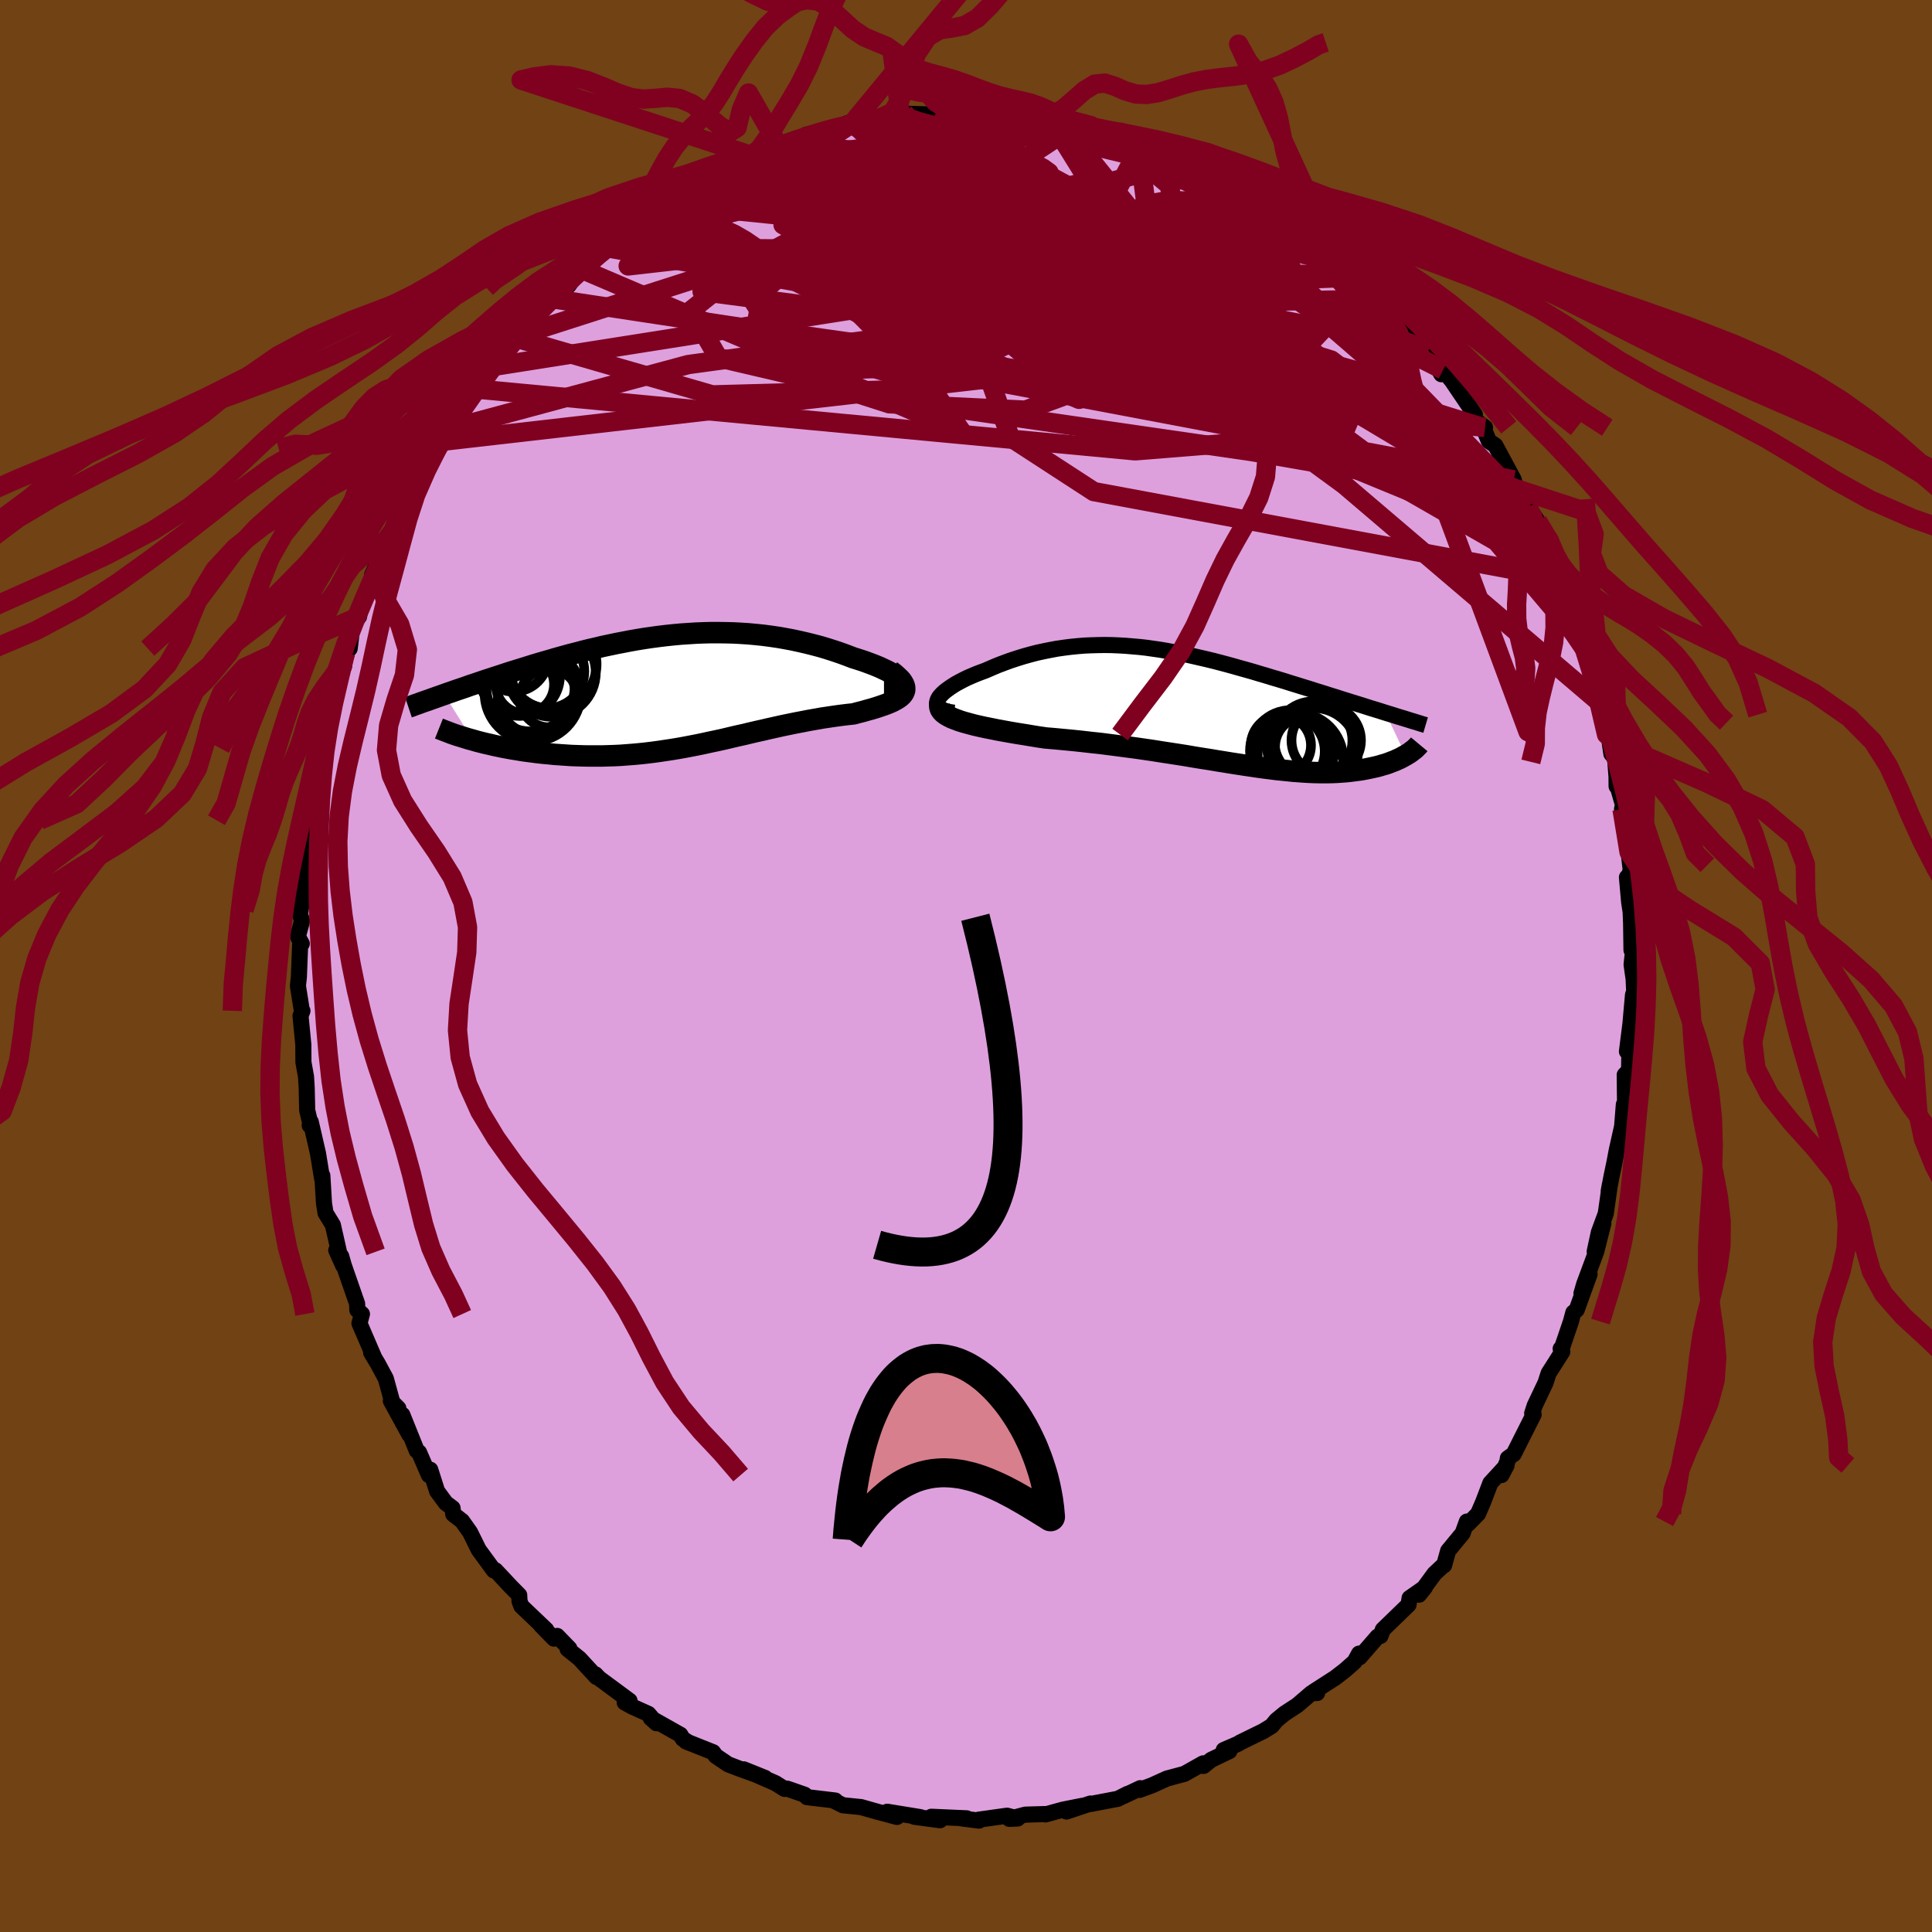 <svg viewBox="-100 -100 200 200" xmlns="http://www.w3.org/2000/svg" width="500" height="500" id="face-svg">
    <defs>
      <clipPath id="leftEyeClipPath">
        <polyline points="22.72,-0.92 22.62,-1.06 22.47,-1.21 22.29,-1.37 22.06,-1.53 21.8,-1.69 21.51,-1.86 21.19,-2.03 20.83,-2.2 20.45,-2.38 20.04,-2.55 19.61,-2.72 19.15,-2.89 18.68,-3.06 18.18,-3.22 17.67,-3.38 17.02,-3.63 16.36,-3.87 15.68,-4.1 14.99,-4.32 14.29,-4.53 13.57,-4.72 12.85,-4.9 12.11,-5.07 11.37,-5.23 10.62,-5.37 9.87,-5.5 9.11,-5.61 8.35,-5.71 7.58,-5.79 6.81,-5.86 6.04,-5.91 5.27,-5.95 4.49,-5.97 3.72,-5.98 2.94,-5.98 2.17,-5.96 1.4,-5.93 0.63,-5.88 -0.13,-5.83 -0.9,-5.76 -1.66,-5.68 -2.41,-5.59 -3.16,-5.49 -3.91,-5.38 -4.65,-5.26 -5.39,-5.13 -6.11,-4.99 -6.84,-4.85 -7.55,-4.7 -8.26,-4.55 -8.96,-4.38 -9.66,-4.22 -10.34,-4.05 -11.02,-3.87 -11.69,-3.7 -12.34,-3.52 -12.99,-3.34 -13.63,-3.15 -14.26,-2.97 -14.88,-2.79 -15.48,-2.61 -16.08,-2.42 -16.66,-2.24 -17.24,-2.06 -17.8,-1.89 -18.35,-1.71 -18.89,-1.53 -19.42,-1.36 -19.94,-1.19 -20.46,-1.02 -20.96,-0.85 -21.46,-0.68 -21.95,-0.52 -22.42,-0.35 -22.89,-0.19 -23.34,-0.04 -23.79,0.12 -24.23,0.27 -24.65,0.42 -21.69,5.14 -21.28,5.26 -20.85,5.37 -20.41,5.48 -19.96,5.58 -19.5,5.69 -19.03,5.79 -18.55,5.89 -18.06,5.98 -17.56,6.07 -17.05,6.15 -16.53,6.24 -16.01,6.31 -15.47,6.38 -14.93,6.45 -14.38,6.51 -13.82,6.56 -13.24,6.62 -12.66,6.66 -12.07,6.7 -11.46,6.74 -10.85,6.76 -10.24,6.78 -9.61,6.79 -8.98,6.79 -8.35,6.79 -7.71,6.77 -7.06,6.75 -6.41,6.72 -5.76,6.67 -5.1,6.62 -4.44,6.56 -3.78,6.49 -3.12,6.41 -2.45,6.32 -1.79,6.22 -1.12,6.12 -0.45,6.01 0.22,5.89 0.9,5.76 1.57,5.63 2.24,5.49 2.92,5.34 3.59,5.2 4.27,5.05 4.94,4.89 5.62,4.73 6.3,4.58 6.97,4.42 7.65,4.26 8.33,4.11 9.01,3.95 9.69,3.8 10.36,3.65 11.04,3.51 11.72,3.37 12.4,3.24 13.07,3.11 13.75,2.99 14.42,2.87 15.09,2.77 15.76,2.67 16.42,2.58 17.07,2.5 17.72,2.43 18.2,2.3 18.68,2.18 19.13,2.05 19.57,1.93 20,1.8 20.4,1.67 20.78,1.54 21.14,1.41 21.48,1.27 21.79,1.13 22.07,0.98 22.32,0.83 22.53,0.68 22.71,0.52 22.85,0.35" />
      </clipPath>
      <clipPath id="rightEyeClipPath">
        <polyline points="-27.34,-0.83 -27.23,-1.03 -27.07,-1.23 -26.88,-1.43 -26.65,-1.64 -26.39,-1.84 -26.1,-2.05 -25.78,-2.26 -25.44,-2.47 -25.07,-2.67 -24.67,-2.88 -24.26,-3.08 -23.82,-3.27 -23.37,-3.46 -22.9,-3.64 -22.41,-3.82 -21.77,-4.1 -21.13,-4.37 -20.47,-4.62 -19.81,-4.86 -19.14,-5.08 -18.46,-5.29 -17.78,-5.48 -17.09,-5.66 -16.4,-5.81 -15.7,-5.95 -15.01,-6.08 -14.31,-6.18 -13.6,-6.27 -12.9,-6.34 -12.19,-6.4 -11.49,-6.43 -10.78,-6.45 -10.07,-6.46 -9.36,-6.45 -8.65,-6.42 -7.94,-6.38 -7.23,-6.32 -6.52,-6.26 -5.81,-6.18 -5.11,-6.08 -4.4,-5.98 -3.69,-5.86 -2.99,-5.73 -2.28,-5.6 -1.58,-5.46 -0.88,-5.3 -0.18,-5.14 0.51,-4.98 1.21,-4.81 1.9,-4.63 2.58,-4.45 3.27,-4.26 3.94,-4.07 4.62,-3.88 5.29,-3.69 5.95,-3.49 6.6,-3.3 7.25,-3.1 7.9,-2.91 8.53,-2.72 9.16,-2.52 9.78,-2.33 10.39,-2.14 10.98,-1.96 11.57,-1.77 12.15,-1.59 12.73,-1.41 13.29,-1.23 13.85,-1.06 14.4,-0.88 14.95,-0.71 15.48,-0.54 16.01,-0.38 16.53,-0.22 17.03,-0.06 17.53,0.1 18.03,0.25 18.51,0.4 18.98,0.55 21.07,4.96 20.87,5.07 20.67,5.18 20.46,5.29 20.23,5.39 20,5.5 19.76,5.59 19.5,5.69 19.24,5.79 18.97,5.88 18.68,5.96 18.39,6.05 18.08,6.13 17.77,6.2 17.45,6.27 17.11,6.34 16.76,6.41 16.41,6.47 16.03,6.52 15.65,6.57 15.25,6.62 14.85,6.66 14.42,6.69 13.99,6.72 13.54,6.74 13.08,6.75 12.6,6.75 12.12,6.75 11.61,6.74 11.1,6.72 10.57,6.69 10.02,6.65 9.46,6.61 8.88,6.55 8.29,6.49 7.69,6.43 7.07,6.35 6.43,6.27 5.78,6.18 5.11,6.08 4.42,5.98 3.72,5.87 3,5.76 2.27,5.64 1.52,5.52 0.75,5.39 -0.03,5.27 -0.83,5.14 -1.64,5 -2.47,4.87 -3.31,4.74 -4.17,4.61 -5.04,4.47 -5.93,4.34 -6.83,4.21 -7.74,4.09 -8.66,3.97 -9.58,3.85 -10.52,3.73 -11.47,3.63 -12.42,3.52 -13.37,3.42 -14.32,3.33 -15.28,3.24 -16.23,3.16 -16.97,3.05 -17.7,2.93 -18.42,2.81 -19.12,2.7 -19.82,2.58 -20.49,2.46 -21.15,2.34 -21.79,2.21 -22.4,2.09 -23,1.96 -23.56,1.83 -24.09,1.69 -24.6,1.55 -25.06,1.41 -25.49,1.25" />
      </clipPath>
      <filter id="fuzzy">
        <feTurbulence id="turbulence" baseFrequency="0.05" numOctaves="3" type="noise" result="noise" />
        <feDisplacementMap in="SourceGraphic" in2="noise" scale="2" />
      </filter>
      <linearGradient id="rainbowGradient" x1="0%" y1="0%" x2="100%" y2="0%">
        <stop offset="0%" style="stop-color: [object Object]; stop-opacity: 1" />
        <stop offset="50%" style="stop-color: [object Object]; stop-opacity: 1" />
        <stop offset="100%" style="stop-color: [object Object]; stop-opacity: 1" />
      </linearGradient>
    </defs>
    <rect x="-100" y="-100" width="100%" height="100%" fill="rgb(112, 66, 20)" />
    <polyline id="faceContour" points="68.9,-0.14 69.11,1.33 69.17,2.64 69.05,2.97 68.78,6 68.42,8.85 68.68,8.21 68.64,10.8 68.19,11.27 68.22,13.96 68.18,14.47 68.1,14.34 67.92,16.6 67.36,19.1 67.13,20.32 66.83,21.75 66.53,23.32 66.65,22.65 66.23,25.62 65.51,27.58 65.08,29.56 65.98,26.65 65.24,29.57 63.99,32.94 63.71,33.91 64.55,31.91 63.22,35.59 62.87,35.88 62.62,36.81 61.61,39.78 61.56,39.62 61.73,39.93 60.31,42.16 59.99,43.15 58.87,45.51 58.61,46.31 58.76,46.43 56.7,50.52 56.09,50.96 56.05,51.28 55.43,52.7 55.96,51.7 54.28,53.53 53.53,55.5 53.01,56.7 51.95,57.78 51.85,57.51 51.41,58.72 49.91,60.54 49.49,62.04 49.29,62.16 48.49,62.91 46.9,65.08 47.51,64.32 45.92,65.43 45.81,66.12 43.15,68.7 42.91,69.35 42.61,69.42 40.75,71.56 40.69,71.18 40.23,72.02 39.22,72.91 38.21,73.69 36.02,75.1 36.35,75.26 35.76,75.27 34.29,76.53 32.97,77.39 32.12,78.09 31.65,78.67 30.75,79.22 28.38,80.38 28.16,80.52 26.68,81.16 27.27,81.27 25.37,82.18 24.59,82.81 24.55,82.54 22.61,83.63 20.81,84.11 19.27,84.81 17.97,85.29 18.04,85.11 16.24,85.96 16.73,85.7 15.72,86.21 12.94,86.74 12.88,86.7 10.4,87.53 12.02,86.94 10.05,87.33 8.23,87.83 8.21,87.79 6.14,87.85 4.49,88.29 5.35,88.25 4.25,87.96 1.32,88.37 1.35,88.47 -0.46,88.24 0.07,88.23 -3.59,88.07 -2.69,88.43 -5.35,88.07 -4.72,88.11 -8.15,87.55 -7.15,88.09 -8.48,87.73 -9.1,87.57 -10.86,87.07 -12.74,86.88 -13.6,86.45 -13.53,86.39 -16.46,86.04 -16.7,85.79 -18.33,85.22 -18.52,85.16 -18.78,85.19 -19.73,84.59 -23.01,83.16 -20.8,84.05 -23.46,83.09 -24.63,82.64 -25.91,81.77 -26.18,81.39 -28.99,80.27 -28.71,80.39 -29.32,80 -29.57,79.58 -32.64,77.85 -32.04,78.39 -32.88,77.42 -34.59,76.65 -35.33,76.24 -34.83,76.06 -37.97,73.74 -38.36,73.33 -38.26,73.6 -40.02,71.69 -41.24,70.71 -41.06,70.65 -42.32,69.35 -42.65,69.63 -44,68.25 -43.45,68.72 -46.03,66.26 -46.22,65.75 -46.25,65.13 -47.1,64.27 -48.7,62.56 -48.87,62.58 -50.44,60.44 -51.34,58.62 -52.17,57.45 -53.08,56.75 -53.15,56.12 -53.85,55.59 -54.75,54.37 -55.46,52.14 -55.6,52.7 -56.62,50.35 -56.86,50.17 -58.35,46.46 -57.63,48.51 -59.54,45.01 -58.76,45.79 -59.37,45.22 -60.06,42.71 -60.9,41.15 -61.58,40.02 -61.23,40.61 -62.79,36.99 -62.53,36.03 -63.01,35.61 -63.03,34.96 -64.42,30.96 -64.68,30.04 -64.47,31.02 -65.19,29.43 -64.91,29.59 -65.54,26.81 -66.3,25.57 -66.46,24.57 -66.63,21.7 -66.65,22.04 -67.08,19.4 -67.83,16.14 -67.94,16.5 -67.89,16.24 -68.2,14.92 -68.25,12.61 -68.32,11.46 -68.59,9.96 -68.6,8.14 -68.89,5.17 -68.69,4.64 -68.78,4.45 -69.16,2.06 -69.06,1.15 -68.93,-2.22 -68.76,-2.31 -69.11,-2.94 -69.12,-3.23 -68.73,-4.66 -68.93,-5.35 -68.65,-7.47 -68.41,-9.81 -68.39,-10.48 -68.26,-11.13 -68.17,-12.79 -68,-15.09 -67.18,-18.99 -67.66,-15.78 -67.48,-18.15 -67.33,-19.91 -66.88,-22.53 -66.52,-22.94 -66.28,-24.29 -66.42,-24.54 -65.96,-25.25 -65.5,-28.32 -64.59,-31.14 -64.38,-31.01 -64.23,-32.42 -63.8,-32.86 -63.51,-35.27 -62.83,-36.17 -62.68,-37.03 -62.93,-36.33 -61,-41.55 -61.48,-40.48 -60.25,-42.41 -59.31,-44.59 -59.59,-44.85 -58.82,-45.95 -58.54,-47.14 -57.36,-48.87 -58.09,-47.71 -56.12,-50.61 -55.27,-53.13 -54.35,-54.3 -53.75,-55.52 -54.19,-54.43 -52.67,-57.13 -51.74,-58.22 -52.56,-56.91 -51.26,-59.78 -50.15,-60.9 -48.65,-62.12 -49.11,-62.04 -46.8,-64.9 -46.86,-65.08 -46.18,-65.3 -45.69,-66.22 -44.74,-67.17 -43.1,-69.37 -42.79,-69.07 -43.2,-69.16 -41.13,-70.45 -39.86,-72.27 -40.28,-72.33 -39.4,-72.76 -38.02,-73.9 -37.36,-74.39 -36.73,-74.82 -35.14,-76.07 -34.12,-76.99 -32.24,-78.27 -31.4,-78.95 -31.51,-79.02 -30.57,-79.22 -29.19,-79.98 -29.41,-80.15 -26.16,-81.88 -25.89,-81.71 -26.21,-82.08 -23.42,-83.1 -23.9,-82.58 -22.61,-83.75 -22.88,-83.58 -21.28,-84.06 -19.46,-85.03 -19.58,-84.87 -15.83,-85.96 -16.54,-86.05 -14.25,-86.59 -14.52,-86.54 -11.8,-87.21 -12.3,-87.24 -10.26,-87.28 -11.42,-87.05 -8.92,-87.77 -7.11,-88.15 -6.26,-88.31 -6.62,-88.24 -5.01,-88.19 -3.19,-88.13 -1.46,-88.37 -1.3,-88.17 0.18,-88.65 2.17,-88.6 2.54,-88.46 3.99,-88.22 6.17,-88.26 4.9,-88.34 7.77,-87.69 8.62,-87.81 9.73,-87.4 9.2,-87.77 11.18,-87.05 11.43,-87.11 13.84,-86.71 13.08,-86.89 14.45,-86.37 15.75,-86.37 18.29,-85.24 18.27,-85.32 18.9,-85.34 20.25,-84.27 20.41,-84.47 22.32,-83.5 23.05,-83.41 24.45,-82.69 25.48,-82.26 27.41,-81.33 28.23,-80.69 28.31,-80.26 30.7,-78.93 30.04,-79.24 30.93,-79.39 32.22,-77.93 32.21,-78.25 34.47,-76.67 35.17,-76.33 36.06,-75.49 37.42,-74.48 39.04,-72.92 39.33,-72.6 39.45,-72.93 39.24,-72.58 40.72,-71.32 43.03,-69.04 43.56,-68.58 43.37,-68.88 43.99,-68.31 46.87,-65.06 47.02,-65 47.87,-63.69 47.45,-63.58 47.82,-63.69 49.21,-61.26 49.39,-61.71 50.33,-60.54 52.68,-57.07 52.32,-56.79 53.73,-55.75 53.56,-55.73 54.12,-54.34 54.8,-53.88 56.71,-50.33 56.95,-49.35 56.97,-49.4 57.72,-48.35 58.19,-47.53 59.16,-46.06 60.48,-43.02 59.7,-45.01 60.53,-42.89 60.33,-43.19 61.37,-40.47 61.41,-40.47 61.48,-40.12 63.47,-34.26 63.74,-34.2 63.7,-34.64 63.61,-33.68 64.35,-32.34 65.02,-29.89 64.72,-30.13 65.55,-27.32 66.03,-26.02 66.31,-23.96 66.42,-24.56 66.81,-21.96 67.19,-21.5 67.34,-19.62 67.35,-18.6 67.38,-18.86 68.01,-16.68 67.91,-16.23 68.49,-12.67 68.81,-9.96 68.63,-9.34 68.42,-9.18 68.65,-6.6 68.8,-5.63 68.85,-4.44 68.89,-1.65 69.1,-2.02 68.9,-0.14 69.11,1.33" fill="rgb(221, 160, 221)" stroke="black" stroke-width="1.667" stroke-linejoin="round" filter="url(#fuzzy)" />
    <g transform="translate(24.44 -26.77)">
      <polyline id="rightCountour" points="-27.34,-0.83 -27.23,-1.03 -27.07,-1.23 -26.88,-1.43 -26.65,-1.64 -26.39,-1.84 -26.1,-2.05 -25.78,-2.26 -25.44,-2.47 -25.07,-2.67 -24.67,-2.88 -24.26,-3.08 -23.82,-3.27 -23.37,-3.46 -22.9,-3.64 -22.41,-3.82 -21.77,-4.1 -21.13,-4.37 -20.47,-4.62 -19.81,-4.86 -19.14,-5.08 -18.46,-5.29 -17.78,-5.48 -17.09,-5.66 -16.4,-5.81 -15.7,-5.95 -15.01,-6.08 -14.31,-6.18 -13.6,-6.27 -12.9,-6.34 -12.19,-6.4 -11.49,-6.43 -10.78,-6.45 -10.07,-6.46 -9.36,-6.45 -8.65,-6.42 -7.94,-6.38 -7.23,-6.32 -6.52,-6.26 -5.81,-6.18 -5.11,-6.08 -4.4,-5.98 -3.69,-5.86 -2.99,-5.73 -2.28,-5.6 -1.58,-5.46 -0.88,-5.3 -0.18,-5.14 0.51,-4.98 1.21,-4.81 1.9,-4.63 2.58,-4.45 3.27,-4.26 3.94,-4.07 4.62,-3.88 5.29,-3.69 5.95,-3.49 6.6,-3.3 7.25,-3.1 7.9,-2.91 8.53,-2.72 9.16,-2.52 9.78,-2.33 10.39,-2.14 10.98,-1.96 11.57,-1.77 12.15,-1.59 12.73,-1.41 13.29,-1.23 13.85,-1.06 14.4,-0.88 14.95,-0.71 15.48,-0.54 16.01,-0.38 16.53,-0.22 17.03,-0.06 17.53,0.1 18.03,0.25 18.51,0.4 18.98,0.55 21.07,4.96 20.87,5.07 20.67,5.18 20.46,5.29 20.23,5.39 20,5.5 19.76,5.59 19.5,5.69 19.24,5.79 18.97,5.88 18.68,5.96 18.39,6.05 18.08,6.13 17.77,6.2 17.45,6.27 17.11,6.34 16.76,6.41 16.41,6.47 16.03,6.52 15.65,6.57 15.25,6.62 14.85,6.66 14.42,6.69 13.99,6.72 13.54,6.74 13.08,6.75 12.6,6.75 12.12,6.75 11.61,6.74 11.1,6.72 10.57,6.69 10.02,6.65 9.46,6.61 8.88,6.55 8.29,6.49 7.69,6.43 7.07,6.35 6.43,6.27 5.78,6.18 5.11,6.08 4.42,5.98 3.72,5.87 3,5.76 2.27,5.64 1.52,5.52 0.75,5.39 -0.03,5.27 -0.83,5.14 -1.64,5 -2.47,4.87 -3.31,4.74 -4.17,4.61 -5.04,4.47 -5.93,4.34 -6.83,4.21 -7.74,4.09 -8.66,3.97 -9.58,3.85 -10.52,3.73 -11.47,3.63 -12.42,3.52 -13.37,3.42 -14.32,3.33 -15.28,3.24 -16.23,3.16 -16.97,3.05 -17.7,2.93 -18.42,2.81 -19.12,2.7 -19.82,2.58 -20.49,2.46 -21.15,2.34 -21.79,2.21 -22.4,2.09 -23,1.96 -23.56,1.83 -24.09,1.69 -24.6,1.55 -25.06,1.41 -25.49,1.25" fill="white" stroke="white" stroke-width="0" stroke-linejoin="round" filter="url(#fuzzy)" />
    </g>
    <g transform="translate(-29.36 -28.53)">
      <polyline id="leftCountour" points="22.72,-0.92 22.62,-1.06 22.47,-1.21 22.29,-1.37 22.06,-1.53 21.8,-1.69 21.51,-1.86 21.19,-2.03 20.83,-2.2 20.45,-2.38 20.04,-2.55 19.61,-2.72 19.15,-2.89 18.68,-3.06 18.18,-3.22 17.67,-3.38 17.02,-3.63 16.36,-3.87 15.68,-4.1 14.99,-4.32 14.29,-4.53 13.57,-4.72 12.85,-4.9 12.11,-5.07 11.37,-5.23 10.62,-5.37 9.87,-5.5 9.11,-5.61 8.35,-5.71 7.58,-5.79 6.81,-5.86 6.04,-5.91 5.27,-5.95 4.49,-5.97 3.72,-5.98 2.94,-5.98 2.17,-5.96 1.4,-5.93 0.63,-5.88 -0.13,-5.83 -0.9,-5.76 -1.66,-5.68 -2.41,-5.59 -3.16,-5.49 -3.91,-5.38 -4.65,-5.26 -5.39,-5.13 -6.11,-4.99 -6.84,-4.85 -7.55,-4.7 -8.26,-4.55 -8.96,-4.38 -9.66,-4.22 -10.34,-4.05 -11.02,-3.87 -11.69,-3.7 -12.34,-3.52 -12.99,-3.34 -13.63,-3.15 -14.26,-2.97 -14.88,-2.79 -15.48,-2.61 -16.08,-2.42 -16.66,-2.24 -17.24,-2.06 -17.8,-1.89 -18.35,-1.71 -18.89,-1.53 -19.42,-1.36 -19.94,-1.19 -20.46,-1.02 -20.96,-0.85 -21.46,-0.68 -21.95,-0.52 -22.42,-0.35 -22.89,-0.19 -23.34,-0.04 -23.79,0.12 -24.23,0.27 -24.65,0.42 -21.69,5.14 -21.28,5.26 -20.85,5.37 -20.41,5.48 -19.96,5.58 -19.5,5.69 -19.03,5.79 -18.55,5.89 -18.06,5.98 -17.56,6.07 -17.05,6.15 -16.53,6.24 -16.01,6.31 -15.47,6.38 -14.93,6.45 -14.38,6.51 -13.82,6.56 -13.24,6.62 -12.66,6.66 -12.07,6.7 -11.46,6.74 -10.85,6.76 -10.24,6.78 -9.61,6.79 -8.98,6.79 -8.35,6.79 -7.71,6.77 -7.06,6.75 -6.41,6.72 -5.76,6.67 -5.1,6.62 -4.44,6.56 -3.78,6.49 -3.12,6.41 -2.45,6.32 -1.79,6.22 -1.12,6.12 -0.45,6.01 0.22,5.89 0.9,5.76 1.57,5.63 2.24,5.49 2.92,5.34 3.59,5.2 4.27,5.05 4.94,4.89 5.62,4.73 6.3,4.58 6.97,4.42 7.65,4.26 8.33,4.11 9.01,3.95 9.69,3.8 10.36,3.65 11.04,3.51 11.72,3.37 12.4,3.24 13.07,3.11 13.75,2.99 14.42,2.87 15.09,2.77 15.76,2.67 16.42,2.58 17.07,2.5 17.72,2.43 18.2,2.3 18.68,2.18 19.13,2.05 19.57,1.93 20,1.8 20.4,1.67 20.78,1.54 21.14,1.41 21.48,1.27 21.79,1.13 22.07,0.98 22.32,0.83 22.53,0.68 22.71,0.52 22.85,0.35" fill="white" stroke="white" stroke-width="0" stroke-linejoin="round" filter="url(#fuzzy)" />
    </g>
    <g transform="translate(24.44 -26.77)">
      <polyline id="rightUpper" points="-25.69,0.55 -26.13,0.48 -26.5,0.39 -26.81,0.28 -27.05,0.16 -27.23,0.02 -27.35,-0.13 -27.42,-0.29 -27.44,-0.46 -27.41,-0.64 -27.34,-0.83 -27.23,-1.03 -27.07,-1.23 -26.88,-1.43 -26.65,-1.64 -26.39,-1.84 -26.1,-2.05 -25.78,-2.26 -25.44,-2.47 -25.07,-2.67 -24.67,-2.88 -24.26,-3.08 -23.82,-3.27 -23.37,-3.46 -22.9,-3.64 -22.41,-3.82 -21.77,-4.1 -21.13,-4.37 -20.47,-4.62 -19.81,-4.86 -19.14,-5.08 -18.46,-5.29 -17.78,-5.48 -17.09,-5.66 -16.4,-5.81 -15.7,-5.95 -15.01,-6.08 -14.31,-6.18 -13.6,-6.27 -12.9,-6.34 -12.19,-6.4 -11.49,-6.43 -10.78,-6.45 -10.07,-6.46 -9.36,-6.45 -8.65,-6.42 -7.94,-6.38 -7.23,-6.32 -6.52,-6.26 -5.81,-6.18 -5.11,-6.08 -4.4,-5.98 -3.69,-5.86 -2.99,-5.73 -2.28,-5.6 -1.58,-5.46 -0.88,-5.3 -0.18,-5.14 0.51,-4.98 1.21,-4.81 1.9,-4.63 2.58,-4.45 3.27,-4.26 3.94,-4.07 4.62,-3.88 5.29,-3.69 5.95,-3.49 6.6,-3.3 7.25,-3.1 7.9,-2.91 8.53,-2.72 9.16,-2.52 9.78,-2.33 10.39,-2.14 10.98,-1.96 11.57,-1.77 12.15,-1.59 12.73,-1.41 13.29,-1.23 13.85,-1.06 14.4,-0.88 14.95,-0.71 15.48,-0.54 16.01,-0.38 16.53,-0.22 17.03,-0.06 17.53,0.1 18.03,0.25 18.51,0.4 18.98,0.55 19.44,0.69 19.89,0.83 20.33,0.97 20.76,1.1 21.19,1.23 21.6,1.36 22,1.48 22.39,1.6 22.77,1.72 23.14,1.83" fill="none" stroke="black" stroke-width="1.667" stroke-linejoin="round" filter="url(#fuzzy)" />
      <polyline id="rightLower" points="-26.95,-0.74 -27.09,-0.49 -27.16,-0.25 -27.15,-0.02 -27.08,0.19 -26.95,0.39 -26.76,0.58 -26.52,0.76 -26.22,0.93 -25.88,1.1 -25.49,1.25 -25.06,1.41 -24.6,1.55 -24.09,1.69 -23.56,1.83 -23,1.96 -22.4,2.09 -21.79,2.21 -21.15,2.34 -20.49,2.46 -19.82,2.58 -19.12,2.7 -18.42,2.81 -17.7,2.93 -16.97,3.05 -16.23,3.16 -15.28,3.24 -14.32,3.33 -13.37,3.42 -12.42,3.52 -11.47,3.63 -10.52,3.73 -9.58,3.85 -8.66,3.97 -7.74,4.09 -6.83,4.21 -5.93,4.34 -5.04,4.47 -4.17,4.61 -3.31,4.74 -2.47,4.87 -1.64,5 -0.83,5.14 -0.03,5.27 0.75,5.39 1.52,5.52 2.27,5.64 3,5.76 3.72,5.87 4.42,5.98 5.11,6.08 5.78,6.18 6.43,6.27 7.07,6.35 7.69,6.43 8.29,6.49 8.88,6.55 9.46,6.61 10.02,6.65 10.57,6.69 11.1,6.72 11.61,6.74 12.12,6.75 12.6,6.75 13.08,6.75 13.54,6.74 13.99,6.72 14.42,6.69 14.85,6.66 15.25,6.62 15.65,6.57 16.03,6.52 16.41,6.47 16.76,6.41 17.11,6.34 17.45,6.27 17.77,6.2 18.08,6.13 18.39,6.05 18.68,5.96 18.97,5.88 19.24,5.79 19.5,5.69 19.76,5.59 20,5.5 20.23,5.39 20.46,5.29 20.67,5.18 20.87,5.07 21.07,4.96 21.25,4.85 21.43,4.74 21.59,4.63 21.74,4.51 21.89,4.4 22.03,4.29 22.15,4.17 22.27,4.05 22.38,3.94 22.48,3.82" fill="none" stroke="black" stroke-width="2.222" stroke-linejoin="round" filter="url(#fuzzy)" />
      <circle r="3.146" cx="10.695" cy="4.084" stroke="black" fill="none" stroke-width="1.0" filter="url(#fuzzy)" clip-path="url(#rightEyeClipPath)" /><circle r="4.59" cx="11.525" cy="4.644" stroke="black" fill="none" stroke-width="1.0" filter="url(#fuzzy)" clip-path="url(#rightEyeClipPath)" /><circle r="4.692" cx="11.455" cy="4.259" stroke="black" fill="none" stroke-width="1.0" filter="url(#fuzzy)" clip-path="url(#rightEyeClipPath)" /><circle r="4.214" cx="9.175" cy="4.499" stroke="black" fill="none" stroke-width="1.0" filter="url(#fuzzy)" clip-path="url(#rightEyeClipPath)" /><circle r="3.108" cx="8.165" cy="3.924" stroke="black" fill="none" stroke-width="1.0" filter="url(#fuzzy)" clip-path="url(#rightEyeClipPath)" /><circle r="4.79" cx="9.815" cy="5.364" stroke="black" fill="none" stroke-width="1.0" filter="url(#fuzzy)" clip-path="url(#rightEyeClipPath)" /><circle r="3.596" cx="12.85" cy="3.414" stroke="black" fill="none" stroke-width="1.0" filter="url(#fuzzy)" clip-path="url(#rightEyeClipPath)" /><circle r="3.904" cx="9.65" cy="4.954" stroke="black" fill="none" stroke-width="1.0" filter="url(#fuzzy)" clip-path="url(#rightEyeClipPath)" /><circle r="4.052" cx="11.51" cy="3.434" stroke="black" fill="none" stroke-width="1.0" filter="url(#fuzzy)" clip-path="url(#rightEyeClipPath)" /><circle r="3.816" cx="8.885" cy="4.549" stroke="black" fill="none" stroke-width="1.0" filter="url(#fuzzy)" clip-path="url(#rightEyeClipPath)" />
      </g>
    <g transform="translate(-29.36 -28.53)">
      <polyline id="leftUpper" points="20.87,-0.17 21.33,-0.17 21.73,-0.19 22.06,-0.22 22.32,-0.28 22.52,-0.35 22.67,-0.44 22.76,-0.54 22.8,-0.66 22.78,-0.78 22.72,-0.92 22.62,-1.06 22.47,-1.21 22.29,-1.37 22.06,-1.53 21.8,-1.69 21.51,-1.86 21.19,-2.03 20.83,-2.2 20.45,-2.38 20.04,-2.55 19.61,-2.72 19.15,-2.89 18.68,-3.06 18.18,-3.22 17.67,-3.38 17.02,-3.63 16.36,-3.87 15.68,-4.1 14.99,-4.32 14.29,-4.53 13.57,-4.72 12.85,-4.9 12.11,-5.07 11.37,-5.23 10.62,-5.37 9.87,-5.5 9.11,-5.61 8.35,-5.71 7.58,-5.79 6.81,-5.86 6.04,-5.91 5.27,-5.95 4.49,-5.97 3.72,-5.98 2.94,-5.98 2.17,-5.96 1.4,-5.93 0.63,-5.88 -0.13,-5.83 -0.9,-5.76 -1.66,-5.68 -2.41,-5.59 -3.16,-5.49 -3.91,-5.38 -4.65,-5.26 -5.39,-5.13 -6.11,-4.99 -6.84,-4.85 -7.55,-4.7 -8.26,-4.55 -8.96,-4.38 -9.66,-4.22 -10.34,-4.05 -11.02,-3.87 -11.69,-3.7 -12.34,-3.52 -12.99,-3.34 -13.63,-3.15 -14.26,-2.97 -14.88,-2.79 -15.48,-2.61 -16.08,-2.42 -16.66,-2.24 -17.24,-2.06 -17.8,-1.89 -18.35,-1.71 -18.89,-1.53 -19.42,-1.36 -19.94,-1.19 -20.46,-1.02 -20.96,-0.85 -21.46,-0.68 -21.95,-0.52 -22.42,-0.35 -22.89,-0.19 -23.34,-0.04 -23.79,0.12 -24.23,0.27 -24.65,0.42 -25.07,0.57 -25.47,0.71 -25.87,0.85 -26.25,0.99 -26.63,1.12 -27,1.25 -27.35,1.38 -27.7,1.5 -28.03,1.63 -28.36,1.74" fill="none" stroke="black" stroke-width="2.222" stroke-linejoin="round" filter="url(#fuzzy)" />
      <polyline id="leftLower" points="21.55,-2.03 21.95,-1.72 22.28,-1.42 22.55,-1.15 22.75,-0.9 22.9,-0.66 22.99,-0.43 23.02,-0.22 23.01,-0.02 22.95,0.17 22.85,0.35 22.71,0.52 22.53,0.68 22.32,0.83 22.07,0.98 21.79,1.13 21.48,1.27 21.14,1.41 20.78,1.54 20.4,1.67 20,1.8 19.57,1.93 19.13,2.05 18.68,2.18 18.2,2.3 17.72,2.43 17.07,2.5 16.42,2.58 15.76,2.67 15.09,2.77 14.42,2.87 13.75,2.99 13.07,3.11 12.4,3.24 11.72,3.37 11.04,3.51 10.36,3.65 9.69,3.8 9.01,3.95 8.33,4.11 7.65,4.26 6.97,4.42 6.3,4.58 5.62,4.73 4.94,4.89 4.27,5.05 3.59,5.2 2.92,5.34 2.24,5.49 1.57,5.63 0.9,5.76 0.22,5.89 -0.45,6.01 -1.12,6.12 -1.79,6.22 -2.45,6.32 -3.12,6.41 -3.78,6.49 -4.44,6.56 -5.1,6.62 -5.76,6.67 -6.41,6.72 -7.06,6.75 -7.71,6.77 -8.35,6.79 -8.98,6.79 -9.61,6.79 -10.24,6.78 -10.85,6.76 -11.46,6.74 -12.07,6.7 -12.66,6.66 -13.24,6.62 -13.82,6.56 -14.38,6.51 -14.93,6.45 -15.47,6.38 -16.01,6.31 -16.53,6.24 -17.05,6.15 -17.56,6.07 -18.06,5.98 -18.55,5.89 -19.03,5.79 -19.5,5.69 -19.96,5.58 -20.41,5.48 -20.85,5.37 -21.28,5.26 -21.69,5.14 -22.1,5.03 -22.49,4.91 -22.87,4.79 -23.24,4.68 -23.6,4.56 -23.94,4.44 -24.27,4.31 -24.59,4.19 -24.9,4.07 -25.2,3.95" fill="none" stroke="black" stroke-width="2.222" stroke-linejoin="round" filter="url(#fuzzy)" />
      <circle r="3.014" cx="-16.3" cy="-0.62" stroke="black" fill="none" stroke-width="1.0" filter="url(#fuzzy)" clip-path="url(#leftEyeClipPath)" /><circle r="3.81" cx="-13.96" cy="-1.975" stroke="black" fill="none" stroke-width="1.0" filter="url(#fuzzy)" clip-path="url(#leftEyeClipPath)" /><circle r="4.974" cx="-15.495" cy="0.305" stroke="black" fill="none" stroke-width="1.0" filter="url(#fuzzy)" clip-path="url(#leftEyeClipPath)" /><circle r="4.65" cx="-13.535" cy="-2.71" stroke="black" fill="none" stroke-width="1.0" filter="url(#fuzzy)" clip-path="url(#leftEyeClipPath)" /><circle r="3.554" cx="-17.465" cy="-3.42" stroke="black" fill="none" stroke-width="1.0" filter="url(#fuzzy)" clip-path="url(#leftEyeClipPath)" /><circle r="4.578" cx="-13.545" cy="-1.85" stroke="black" fill="none" stroke-width="1.0" filter="url(#fuzzy)" clip-path="url(#leftEyeClipPath)" /><circle r="4.568" cx="-15.725" cy="-0.32" stroke="black" fill="none" stroke-width="1.0" filter="url(#fuzzy)" clip-path="url(#leftEyeClipPath)" /><circle r="4.172" cx="-16.845" cy="-1.53" stroke="black" fill="none" stroke-width="1.0" filter="url(#fuzzy)" clip-path="url(#leftEyeClipPath)" /><circle r="3.028" cx="-13.805" cy="0.795" stroke="black" fill="none" stroke-width="1.0" filter="url(#fuzzy)" clip-path="url(#leftEyeClipPath)" /><circle r="4.036" cx="-15.08" cy="0.55" stroke="black" fill="none" stroke-width="1.0" filter="url(#fuzzy)" clip-path="url(#leftEyeClipPath)" />
    </g>
    <g id="hairs">
      <polyline points="-15.83,-85.96 -17.91,-83.84 -11.41,-84.55 -5.11,-84.34 -0.24,-83.52 1.74,-82.88 0.1,-82.53 -3.96,-82.11 -7.97,-81.37 -9.73,-80.33 -8.43,-79.15 -4.85,-77.75 -0.63,-75.85 2.85,-73.37 5.16,-70.82 6.65,-69.23 7.42,-69.12 5.85,-69.52 -2.55,-68.64 -21.58,-68.14 -29.19,-79.98" fill="none" stroke="rgb(128, 0, 32)" stroke-width="2" stroke-linejoin="round" filter="url(#fuzzy)" /><polyline points="-1.3,-88.17 12.54,-76.08 13.58,-72.05 17.78,-71.87 22.2,-72.68 24.38,-73 23.71,-72.85 20.88,-72.82 17.05,-73.47 13.07,-75.13 9.32,-77.71 6.17,-80.56 4.3,-82.84 4.26,-84 5.31,-84.15 3.71,-83.66 -8.06,-82.41 -34.12,-76.99" fill="none" stroke="rgb(128, 0, 32)" stroke-width="2" stroke-linejoin="round" filter="url(#fuzzy)" /><polyline points="43.99,-68.31 44.08,-64.43 42.43,-60.42 33.7,-63.34 24.79,-68.03 19.47,-71.05 16.56,-72.32 14,-72.88 11.32,-73.24 9.35,-73.41 8.84,-73.47 9.9,-73.86 12.14,-74.93 14.8,-76.39 17.13,-77.62 18.63,-78.89 18.23,-81.97 20.41,-84.47" fill="none" stroke="rgb(128, 0, 32)" stroke-width="2" stroke-linejoin="round" filter="url(#fuzzy)" /><polyline points="-29.41,-80.15 -19.44,-65.63 -5.23,-63.62 -3.53,-66.85 -5.1,-70.27 -4.72,-71.79 -2.29,-70.98 1.15,-68.57 5.18,-65.9 9.63,-64.26 13.66,-64.34 15.34,-66.33 12.68,-69.97 5.52,-74.6 -3.03,-79.05 -7.38,-81.84 -2.58,-81.01 14.98,-72.46 59.16,-46.06" fill="none" stroke="rgb(128, 0, 32)" stroke-width="2" stroke-linejoin="round" filter="url(#fuzzy)" /><polyline points="-5.01,-88.19 -18.26,-77.31 -12.17,-68.41 -1.63,-66.72 5.32,-69.43 7.92,-73.14 7.23,-76.16 4.34,-78.06 0.8,-78.96 -1.35,-79.1 -0.52,-78.74 3.24,-78.27 7.87,-78.16 10.26,-78.72 8.11,-79.78 1.45,-80.56 -6.67,-80.06 -10.41,-77.63 -2.19,-73.14 23.73,-65.8 56.95,-49.35" fill="none" stroke="rgb(128, 0, 32)" stroke-width="2" stroke-linejoin="round" filter="url(#fuzzy)" /><polyline points="30.7,-78.93 35.92,-67.2 29.59,-60.25 21.95,-60.05 14.89,-62.63 6.94,-65.67 -1.18,-68.37 -7.56,-70.51 -10.96,-72.1 -11.41,-73.27 -9.79,-74.24 -7.28,-75.21 -4.85,-76.19 -2.85,-76.98 -1.02,-77.25 1.07,-76.78 3.3,-75.64 4.55,-74.33 3.27,-73.65 -1.31,-74.27 -8.1,-75.94 -14.45,-77.48 -17.44,-78.29 -16.2,-80.33 -25.89,-81.71" fill="none" stroke="rgb(128, 0, 32)" stroke-width="2" stroke-linejoin="round" filter="url(#fuzzy)" /><polyline points="47.87,-63.69 34.53,-69.05 21.64,-69.67 6.21,-72.72 -5.48,-74.75 -10.73,-74.06 -9.43,-71.17 -2.55,-67.22 8.17,-63.13 20.02,-59.52 29.84,-56.94 35.07,-55.94 34.85,-56.85 30.21,-59.45 23.52,-62.82 17.64,-65.74 15.5,-67.67 17.87,-70.17 16.84,-77.39 -3.19,-88.13" fill="none" stroke="rgb(128, 0, 32)" stroke-width="2" stroke-linejoin="round" filter="url(#fuzzy)" /><polyline points="-31.4,-78.95 -0.88,-75.87 0.21,-74.12 -3.14,-71.36 -4.19,-68.14 -2.56,-65.67 -1.08,-64.73 -1.58,-65.25 -3.18,-66.4 -3.65,-67.21 -1.48,-67.13 3.25,-66.38 9.21,-65.71 14.68,-65.85 18.19,-67.01 19.06,-68.77 18.22,-70.26 18.75,-70.53 24.58,-68.56 36.88,-62.77 51.98,-50.57 64.35,-32.34" fill="none" stroke="rgb(128, 0, 32)" stroke-width="2" stroke-linejoin="round" filter="url(#fuzzy)" /><polyline points="8.62,-87.81 13.39,-81.84 5.11,-74.43 0.86,-66.52 2.04,-61.68 7.12,-60.03 13.83,-60.39 19.43,-62.22 21.96,-65.56 21.18,-70.13 18.22,-74.99 14.67,-78.97 11.85,-81.05 10.68,-80.73 11.59,-77.93 14.33,-72.94 17.45,-66.6 17.84,-60.76 11.71,-58.66 -0.54,-63.82 -5.11,-75.65 23.05,-83.41" fill="none" stroke="rgb(128, 0, 32)" stroke-width="2" stroke-linejoin="round" filter="url(#fuzzy)" /><polyline points="-51.26,-59.78 17.51,-53.33 39.07,-55.07 40.34,-58.09 32.06,-61.65 21.75,-64.15 13.91,-64.83 9.09,-64.8 5.19,-65.7 -0.46,-68 -9.25,-70.73 -20.11,-72.61 -29.79,-73.06 -34.97,-72.47 -32.83,-73.25 -11.8,-87.21" fill="none" stroke="rgb(128, 0, 32)" stroke-width="2" stroke-linejoin="round" filter="url(#fuzzy)" /><polyline points="-26.21,-82.08 -20.48,-80.17 -8.34,-82.12 0.86,-82.34 7.96,-79.95 12.49,-76.74 13.09,-74.61 9.63,-74.07 3.6,-74.25 -2.74,-73.94 -7.67,-72.52 -10.57,-70.23 -11.36,-67.81 -9.55,-65.99 -3.9,-65.04 6.19,-64.85 18.79,-65.17 29.09,-65.59 31.43,-65.23 17.82,-64.45 -37.36,-74.39" fill="none" stroke="rgb(128, 0, 32)" stroke-width="2" stroke-linejoin="round" filter="url(#fuzzy)" /><polyline points="61.48,-40.12 13.23,-49.11 4.57,-54.74 1.84,-62.49 2.77,-69.08 5.26,-72.64 7.76,-73.1 10.71,-71.38 15.15,-68.85 21.13,-66.69 27.48,-65.56 32.67,-65.6 35.65,-66.61 36.17,-68.34 34.57,-70.48 31.37,-72.66 26.64,-74.43 19.76,-75.38 9.76,-75.39 -3.11,-74.77 -15.23,-74.58 -18.94,-76.73 -7.46,-82.59 11.43,-87.11" fill="none" stroke="rgb(128, 0, 32)" stroke-width="2" stroke-linejoin="round" filter="url(#fuzzy)" /><polyline points="-42.79,-69.07 18.19,-59.82 34.84,-63.67 38.3,-67.33 38.91,-68.45 39.06,-67.71 38.19,-66.59 35.18,-66.38 30.12,-67.39 24.83,-68.87 21.77,-69.89 22.16,-70.11 24.68,-70.17 26.21,-71.3 24.53,-74.27 21.35,-78.17 21.1,-80.77 14.45,-86.37" fill="none" stroke="rgb(128, 0, 32)" stroke-width="2" stroke-linejoin="round" filter="url(#fuzzy)" /><polyline points="60.33,-43.19 19.9,-59.83 10.26,-64.76 3.42,-68.53 1.82,-70.77 5.34,-71.21 9.63,-70.56 10.56,-69.79 6.86,-69.5 0.71,-69.71 -2.69,-69.83 2.25,-68.6 16.67,-64.55 32.16,-58.2 29.45,-57.57 -19.58,-84.87" fill="none" stroke="rgb(128, 0, 32)" stroke-width="2" stroke-linejoin="round" filter="url(#fuzzy)" /><polyline points="53.56,-55.73 34.98,-61.54 21.06,-66 21.25,-64.35 24.33,-61.49 24.9,-61.23 24.35,-63.61 24.88,-66.76 26.21,-69.1 26.52,-69.96 24.98,-69.14 23.12,-66.56 23.63,-62.59 27.4,-58.79 32.1,-57.52 35.66,-59.14 42.21,-59.82 47.87,-63.69" fill="none" stroke="rgb(128, 0, 32)" stroke-width="2" stroke-linejoin="round" filter="url(#fuzzy)" /><polyline points="49.39,-61.71 21.43,-75.87 19.17,-74.6 21.6,-70.69 23.54,-69.07 24.52,-69.81 24.36,-71.49 22.89,-73.02 20.12,-74.17 16.31,-75.28 11.93,-76.49 7.88,-77.52 5.56,-77.95 5.97,-77.71 7.95,-77.11 5.38,-76.89 -26.21,-82.08" fill="none" stroke="rgb(128, 0, 32)" stroke-width="2" stroke-linejoin="round" filter="url(#fuzzy)" /><polyline points="61.41,-40.47 39.17,-66.46 30.21,-74.41 27.08,-72.58 21.8,-68.03 12.09,-65.2 0.9,-65.21 -7.94,-66.98 -12.54,-68.96 -13.28,-70.35 -11.66,-71.3 -9.09,-72.39 -6.32,-73.88 -3.54,-75.39 -0.7,-76.09 2.39,-75.22 6.14,-72.75 11.19,-69.55 17.68,-66.89 24.24,-65.52 27.54,-65.24 23.61,-66.72 12.38,-74.15 18.27,-85.32" fill="none" stroke="rgb(128, 0, 32)" stroke-width="2" stroke-linejoin="round" filter="url(#fuzzy)" /><polyline points="43.03,-69.04 -12.98,-67.93 -27.32,-69.82 -20.19,-72.19 -4.05,-73.55 12.23,-73.67 23.78,-73.01 28.91,-72.17 27.27,-71.76 19.13,-72.29 6.07,-73.82 -8.29,-75.92 -19.34,-78.11 -24.19,-80.13 -24.13,-81.62 -24.95,-80.99 -38.02,-73.9" fill="none" stroke="rgb(128, 0, 32)" stroke-width="2" stroke-linejoin="round" filter="url(#fuzzy)" /><polyline points="9.73,-87.4 19.96,-74.66 37.73,-59.81 45.65,-54.74 43.47,-57.53 35.94,-63.56 27.82,-69.02 21.08,-72.05 14.86,-72.9 7.99,-73.04 1.62,-73.77 -0.9,-75.16 2.66,-75.99 8.7,-74.61 2.27,-70.14 -49.11,-62.04" fill="none" stroke="rgb(128, 0, 32)" stroke-width="2" stroke-linejoin="round" filter="url(#fuzzy)" /><polyline points="11.43,-87.11 1.25,-80.37 7.14,-76.64 10.9,-73.19 14.34,-70.09 17.01,-68.59 16.55,-68.73 12.22,-69.49 5.88,-70 0.36,-70.26 -2.48,-70.94 -2.69,-72.64 -1.75,-75.3 -1.31,-78.13 -2.14,-80.04 -3.56,-80.38 -3.45,-79.27 0.94,-77.29 11.24,-74.41 26.5,-68.72 45.04,-55.99 63.47,-34.26" fill="none" stroke="rgb(128, 0, 32)" stroke-width="2" stroke-linejoin="round" filter="url(#fuzzy)" /><polyline points="-54.35,-54.3 7.65,-61.4 27.65,-65.84 37.81,-62.73 43.39,-58.42 43.91,-57.74 39.39,-60.96 30.68,-65.75 19.16,-69.85 7.47,-72.21 -0.1,-72.95 0.94,-72.44 11.18,-70.97 22.82,-70.19 19.85,-75.27 -10.26,-87.28" fill="none" stroke="rgb(128, 0, 32)" stroke-width="2" stroke-linejoin="round" filter="url(#fuzzy)" /><polyline points="-22.61,-83.75 -15.78,-83.82 -10.01,-78.48 -2.23,-71.71 3.7,-67.14 5.07,-65.66 3.71,-66.14 2.93,-66.83 4.55,-66.61 8.39,-65.27 13.46,-63.13 19.03,-60.54 24.93,-57.85 30.71,-55.77 35.05,-55.45 36.23,-57.87 33.59,-62.63 28.03,-67.6 20.52,-70.72 14.48,-72.53 40.72,-71.32" fill="none" stroke="rgb(128, 0, 32)" stroke-width="2" stroke-linejoin="round" filter="url(#fuzzy)" /><polyline points="53.73,-55.75 -6.87,-62.48 -21.72,-66.31 -21.12,-69.78 -18.03,-72.42 -15.62,-74.09 -12.94,-74.99 -8.17,-75.32 -0.68,-75.07 8.27,-74.16 16.29,-72.89 21.19,-72.09 22.25,-72.66 20.76,-74.8 19.41,-77.5 20.67,-78.93 25.33,-77.4 33.17,-71.74 45.21,-60.9 58.19,-47.53" fill="none" stroke="rgb(128, 0, 32)" stroke-width="2" stroke-linejoin="round" filter="url(#fuzzy)" /><polyline points="-23.9,-82.58 -9.23,-84.21 -3.53,-82.18 -0.63,-80.59 2.19,-79.87 5.83,-79.18 8.43,-78.14 7.81,-77.08 3.77,-76.54 -1.62,-76.61 -5.4,-76.75 -5.26,-76.05 -0.29,-73.79 8.93,-69.96 20.6,-65.28 32.23,-60.92 41.19,-58.1 45.18,-58.1 42.68,-61.98 33.74,-69.71 23.01,-78.35 30.04,-79.24" fill="none" stroke="rgb(128, 0, 32)" stroke-width="2" stroke-linejoin="round" filter="url(#fuzzy)" /><polyline points="61.48,-40.12 43.45,-51.6 24.03,-66 13.05,-75.17 9.11,-79.22 10.53,-79.39 14.42,-77.4 17.27,-75.12 16.59,-73.8 12.04,-73.74 5.23,-74.54 -1.25,-75.64 -5.08,-76.58 -5.04,-76.98 -1.35,-76.39 4.66,-74.33 10.97,-70.57 15.11,-65.54 14.27,-60.52 6.14,-57.54 -7.94,-58.2 -18.29,-61.52 -5.08,-62.01 56.71,-50.33" fill="none" stroke="rgb(128, 0, 32)" stroke-width="2" stroke-linejoin="round" filter="url(#fuzzy)" /><polyline points="-32.24,-78.27 1.32,-61.21 -0.36,-64.19 3.42,-70.01 12.83,-72.79 21.29,-73.35 24.47,-73.89 22,-75.49 16.46,-77.74 11.41,-79.58 9.33,-79.96 10.65,-78.3 13.88,-74.53 16.36,-69.21 14.91,-63.78 6.88,-60.49 -7.2,-61.17 -19.82,-65 -15.23,-68.7 32.22,-77.93" fill="none" stroke="rgb(128, 0, 32)" stroke-width="2" stroke-linejoin="round" filter="url(#fuzzy)" /><polyline points="-46.86,-65.08 -26.25,-59.12 -5.4,-59.7 4.75,-64.57 10.53,-69.12 15.11,-71.71 19.02,-72.78 22.15,-73.18 24.66,-73.19 26.91,-72.42 28.81,-70.44 29.45,-67.55 27.75,-64.85 24.11,-63.5 21.77,-63.7 25.22,-64.19 35.36,-63.01 45.87,-60.11 43.56,-68.58" fill="none" stroke="rgb(128, 0, 32)" stroke-width="2" stroke-linejoin="round" filter="url(#fuzzy)" /><polyline points="-40.28,-72.33 -0.46,-55.33 -4.93,-61.77 -8.1,-70.71 -6.19,-76.49 -2.26,-78.86 2.2,-78.37 7.14,-75.55 12.5,-71.24 17.84,-66.75 22.49,-63.45 25.76,-62.11 27.12,-62.59 26.49,-63.99 24.31,-65.27 21.41,-65.84 18.61,-65.87 16.58,-66.23 15.32,-68.43 13.79,-73.61 14.45,-78.7 39.33,-72.6" fill="none" stroke="rgb(128, 0, 32)" stroke-width="2" stroke-linejoin="round" filter="url(#fuzzy)" /><polyline points="56.97,-49.4 8.73,-60.09 -3.53,-65 -10.43,-68.45 -14.57,-71 -17.03,-72.8 -17.85,-74.5 -16.25,-76.61 -12.49,-78.9 -8.92,-80.4 -8.71,-80.1 -13.58,-77.51 -21.94,-73.06 -28.49,-67.86 -25.65,-62.97 -6.41,-58.47 29.52,-53.26 57.72,-48.35" fill="none" stroke="rgb(128, 0, 32)" stroke-width="2" stroke-linejoin="round" filter="url(#fuzzy)" /><polyline points="35.17,-76.33 29.46,-73.2 15.67,-77.24 11.54,-78.54 13.78,-77.03 15.9,-74.54 15.01,-72.24 12.36,-70.42 11.04,-68.94 13.27,-67.68 18.76,-66.83 25.12,-66.77 29.63,-67.74 31.09,-69.43 30.31,-70.92 29.01,-71.19 27.86,-69.99 25.76,-68.11 22.28,-66.1 22.8,-61.79 39.16,-49.81 65.55,-27.32" fill="none" stroke="rgb(128, 0, 32)" stroke-width="2" stroke-linejoin="round" filter="url(#fuzzy)" /><polyline points="34.47,-76.67 23.96,-77.48 30.77,-71.13 32.61,-68.65 27.37,-70.12 19.35,-72.84 12.66,-75.29 9.02,-77.27 7.67,-78.92 6.49,-80.31 3.43,-81.47 -2.04,-82.57 -8.54,-83.66 -13.99,-84.49 -17.67,-84.67 -23.42,-83.1" fill="none" stroke="rgb(128, 0, 32)" stroke-width="2" stroke-linejoin="round" filter="url(#fuzzy)" /><polyline points="40.72,-71.32 31.86,-70.99 27.15,-67.77 15.35,-70.12 3.5,-74.05 -3.7,-76.28 -5.47,-75.6 -2.72,-72.31 2.82,-67.66 9.05,-63.23 14.37,-60.31 18.4,-59.65 21.7,-61.2 24.73,-64.06 27.37,-66.76 28.63,-68.45 25.44,-71.1 14.06,-79.05 8.62,-87.81" fill="none" stroke="rgb(128, 0, 32)" stroke-width="2" stroke-linejoin="round" filter="url(#fuzzy)" /><polyline points="63.61,-33.68 54.91,-43.95 39.22,-52.96 25.37,-58.89 14.12,-63.27 4.86,-67.14 -1.92,-70.62 -5.78,-73.5 -7.03,-75.6 -6.62,-76.77 -5.52,-76.82 -4.15,-75.53 -2.33,-72.83 0.34,-69.08 3.73,-65.2 7,-62.39 9.17,-61.48 10.37,-62.4 12.05,-64.11 15.4,-65.46 18.62,-66.17 15.9,-66.67 0.47,-66.25 -28.76,-62.26 -53.75,-55.52" fill="none" stroke="rgb(128, 0, 32)" stroke-width="2" stroke-linejoin="round" filter="url(#fuzzy)" /><polyline points="32.21,-78.25 45.23,-63.63 45.83,-60.84 38.31,-66.16 28.8,-72.75 19.99,-76.94 12.09,-78.39 5.32,-78.34 0.6,-78.19 -1.53,-78.62 -1.81,-79.23 -1.94,-79.06 -3.35,-77.49 -6.55,-75.14 -12.43,-73.4 -25.78,-71.85 -46.86,-65.08" fill="none" stroke="rgb(128, 0, 32)" stroke-width="2" stroke-linejoin="round" filter="url(#fuzzy)" /><polyline points="-1.3,-88.17 -14.68,-74.66 -3.16,-70.07 4.29,-67.67 7.55,-68.29 10.6,-70.9 14.76,-73.24 19.08,-74.03 21.59,-73.58 20.39,-73.16 14.86,-73.85 6.67,-75.71 -0.37,-77.64 -1.71,-77.98 5.73,-75.72 20.73,-71.78 33.57,-70.53 22.32,-83.5" fill="none" stroke="rgb(128, 0, 32)" stroke-width="2" stroke-linejoin="round" filter="url(#fuzzy)" /><polyline points="-1.3,-88.17 0.17,-88.35 1.5,-88.35 2.69,-88.26 3.81,-88.14 4.87,-87.99 5.89,-87.82 6.89,-87.64 7.84,-87.48 8.76,-87.33 9.65,-87.17 10.53,-87.01 11.41,-86.82 12.31,-86.6 13.25,-86.35 14.22,-86.07 15.24,-85.77 16.28,-85.45 17.31,-85.11 18.27,-84.75 19.15,-84.37 20,-83.93 20.89,-83.44 21.88,-82.93 22.83,-82.58 -1.46,-88.37 -3.15,-89.43 -4.69,-91.22 -5.97,-93.05 -7.1,-94.41 -8.21,-95.2 -9.37,-95.68 -10.55,-96.18 -11.74,-96.99 -12.93,-98.09 -14.12,-99.18 -15.29,-99.89 -16.46,-100.03 -17.66,-99.79 -18.98,-99.6 -20.51,-99.87 -22.27,-100.72 -24.17,-101.8 -26.09,-102.48 -28.25,-103.23" fill="none" stroke="rgb(128, 0, 32)" stroke-width="2" stroke-linejoin="round" filter="url(#fuzzy)" /><polyline points="-8.92,-87.77 -7.58,-87.99 -6.7,-87.94 -5.83,-87.72 -4.82,-87.4 -3.68,-87.08 -2.5,-86.86 -1.32,-86.73 -0.17,-86.62 0.96,-86.4 2.07,-86.01 3.14,-85.44 4.16,-84.78 5.14,-84.12 6.11,-83.55 7.07,-83.06 7.97,-82.59 8.59,-82.14 8.58,-81.87 -8.92,-87.77 -7.61,-88.37 -6.8,-89.72 -6.04,-92.05 -5.1,-94.47 -3.98,-96.16 -2.74,-96.91 -1.45,-97.1 -0.14,-97.36 1.19,-98.13 2.52,-99.44 3.84,-100.99 5.14,-102.5 6.47,-104.02 7.88,-106.03 9.42,-109.02 10.96,-112.66 12.09,-115.42 12.2,-116.33 -11.8,-87.21 -11.65,-87.09 -10.99,-86.58 -10.09,-85.7 -9.01,-84.63 -7.88,-83.71 -6.83,-83.16 -5.85,-82.96 -4.88,-82.88 -3.84,-82.64 -2.75,-82.07 -1.65,-81.21 -0.57,-80.31 0.51,-79.73 1.56,-79.56 2.27,-79.06 -19.46,-85.03 -22.52,-90.37 -23.26,-88.64 -23.7,-86.78 -24.45,-86.32 -25.58,-87.03 -26.93,-88.21 -28.32,-89.24 -29.66,-89.81 -30.93,-89.93 -32.16,-89.82 -33.39,-89.74 -34.65,-89.9 -36,-90.35 -37.51,-91 -39.2,-91.66 -41.08,-92.13 -43,-92.26 -44.76,-92.03 -46.06,-91.72 1.86,-76.02 0.44,-76.73 -0.69,-78.04 -1.76,-79.45 -2.88,-80.66 -3.97,-81.52 -5.02,-82.03 -6.01,-82.32 -7,-82.51 -7.99,-82.73 -9,-83.08 -9.99,-83.55 -10.96,-84.06 -11.9,-84.45 -12.82,-84.55 -13.73,-84.23 -14.65,-83.55 -15.64,-82.78 -16.81,-82.44 -18.24,-82.94 -19.78,-83.93 -21.28,-84.06 -22.88,-83.58 -21.46,-84.48 -20.32,-86.06 -19.26,-87.86 -18.21,-89.57 -17.21,-91.28 -16.28,-93.16 -15.43,-95.25 -14.63,-97.41 -13.84,-99.44 -13,-101.2 -12.08,-102.62 -11.07,-103.73 -9.97,-104.59 -8.81,-105.23 -7.61,-105.68 -6.34,-106.03 -5.01,-106.44 -3.61,-107.15 -2.18,-108.36 -0.74,-109.92 0.72,-111.37 2.19,-112.24 3.64,-112.99 5.2,-115.05" fill="none" stroke="rgb(128, 0, 32)" stroke-width="2" stroke-linejoin="round" filter="url(#fuzzy)" /><polyline points="-22.61,-83.75 -22.28,-83.82 -21.31,-84.17 -20.13,-84.61 -18.89,-85.06 -17.66,-85.49 -16.49,-85.88 -15.4,-86.23 -14.37,-86.53 -13.4,-86.79 -12.49,-87 -11.66,-87.16 -10.88,-87.29 -10,-87.46 -8.78,-87.76 -7.11,-88.15" fill="none" stroke="rgb(128, 0, 32)" stroke-width="2" stroke-linejoin="round" filter="url(#fuzzy)" /><polyline points="-49.65,-70.21 -48.79,-71.01 -47.66,-71.77 -46.61,-72.47 -45.71,-73.15 -44.86,-73.84 -44,-74.51 -43.09,-75.11 -42.11,-75.58 -41.08,-75.94 -40,-76.28 -38.92,-76.7 -37.83,-77.25 -36.75,-77.93 -35.66,-78.64 -34.56,-79.28 -33.47,-79.74 -32.4,-80.02 -31.38,-80.2 -30.39,-80.4 -29.38,-80.71 -28.3,-81.14 -27.22,-81.65 -26.4,-82.06 -26.21,-82.08" fill="none" stroke="rgb(128, 0, 32)" stroke-width="2" stroke-linejoin="round" filter="url(#fuzzy)" /><polyline points="-29.19,-79.98 -28.4,-80.18 -27.01,-80.12 -25.85,-80.17 -24.93,-80.49 -24.14,-80.91 -23.36,-81.23 -22.52,-81.37 -21.6,-81.38 -20.58,-81.34 -19.47,-81.29 -18.28,-81.21 -17.06,-81.03 -15.82,-80.66 -14.61,-80.12 -13.45,-79.43 -12.35,-78.68 -11.34,-77.9 -10.39,-77.07 -9.48,-76.14 -8.51,-75.13 -7.4,-74.16 -6.17,-73.3 -5.12,-72.2 -36.73,-74.82 -35.23,-75.61 -33.72,-75.96 -32.44,-76.28 -31.44,-76.68 -30.6,-77.09 -29.78,-77.44 -28.89,-77.75 -27.91,-78 -26.88,-78.25 -25.87,-78.52 -24.92,-78.81 -24.05,-79.1 -23.23,-79.32 -22.44,-79.45 -21.65,-79.5 -20.81,-79.55 -19.87,-79.68 -18.89,-79.76 -18.33,-79.49 -36.73,-74.82 -38.1,-75.75 -38.97,-75.31 -39.69,-74.5 -40.37,-73.66 -41.08,-72.85 -41.84,-72.06 -42.63,-71.32 -43.45,-70.62 -44.29,-69.95 -45.15,-69.28 -46,-68.59 -46.85,-67.88 -47.69,-67.17 -48.56,-66.46 -49.49,-65.74 -50.51,-65 -51.6,-64.2 -52.72,-63.3 -53.77,-62.24 -54.53,-61.24 -54.71,-61.56 -37.36,-74.39 -36.13,-74.32 -34.95,-75.13 -33.83,-76.09 -32.77,-76.83 -31.76,-77.25 -30.78,-77.39 -29.76,-77.36 -28.69,-77.21 -27.55,-76.99 -26.36,-76.7 -25.17,-76.29 -24,-75.76 -22.87,-75.11 -21.8,-74.38 -20.78,-73.68 -19.83,-73.15 -18.91,-72.91 -17.97,-72.99 -16.97,-73.35 -15.88,-73.87 -14.78,-74.4 -14.26,-74.19 -37.36,-74.39 -36.57,-75.27 -35.61,-76.6 -34.6,-77.87 -33.66,-79 -32.88,-80.11 -32.22,-81.26 -31.6,-82.45 -30.92,-83.65 -30.16,-84.79 -29.33,-85.83 -28.46,-86.74 -27.59,-87.56 -26.77,-88.4 -26.03,-89.35 -25.33,-90.44 -24.63,-91.63 -23.85,-92.91 -22.96,-94.28 -21.93,-95.73 -20.78,-97.16 -19.53,-98.37 -18.31,-99.27 -17.27,-99.97 -16.98,-101.21" fill="none" stroke="rgb(128, 0, 32)" stroke-width="2" stroke-linejoin="round" filter="url(#fuzzy)" /><polyline points="-40.28,-72.33 -40.58,-72.01 -41.57,-71.44 -42.64,-70.97 -43.57,-70.52 -44.44,-70 -45.33,-69.43 -46.25,-68.82 -47.12,-68.17 -47.9,-67.45 -48.67,-66.69 -49.51,-65.93 -50.47,-65.18 -51.47,-64.4 -52.53,-63.58 -53.91,-62.87" fill="none" stroke="rgb(128, 0, 32)" stroke-width="2" stroke-linejoin="round" filter="url(#fuzzy)" /><polyline points="-50.15,-60.9 -52.74,-61.41 -54.33,-61.28 -55.3,-60.86 -56.31,-60.5 -57.51,-60.29 -58.8,-60.07 -60.06,-59.64 -61.26,-58.87 -62.36,-57.74 -63.35,-56.38 -64.28,-55.08 -65.44,-54.19 -67.16,-53.91 -69.43,-54.01 -71.15,-53.55" fill="none" stroke="rgb(128, 0, 32)" stroke-width="2" stroke-linejoin="round" filter="url(#fuzzy)" /><polyline points="-77.42,-22.9 -76.78,-24.93 -76.03,-26.11 -75.29,-27.06 -74.53,-28.1 -73.64,-29.3 -72.65,-30.62 -71.66,-31.97 -70.73,-33.25 -69.83,-34.39 -68.85,-35.37 -67.78,-36.23 -66.71,-37.07 -65.78,-38 -65.03,-39.09 -64.37,-40.29 -63.55,-41.45 -62.42,-42.45 -61.11,-43.29 -59.99,-44.14 -59.33,-45.04 -58.82,-45.95 -59.31,-44.59 -59.28,-45.12 -58.95,-46.01 -58.51,-47 -57.98,-48.04 -57.38,-49.19 -56.7,-50.47 -56,-51.83 -55.32,-53.15 -54.69,-54.33 -54.11,-55.36 -53.57,-56.28 -53.05,-57.15 -52.55,-58.04 -52,-59.01 -51.3,-60.13 -50.32,-61.4 -49.06,-62.64" fill="none" stroke="rgb(128, 0, 32)" stroke-width="2" stroke-linejoin="round" filter="url(#fuzzy)" /><polyline points="-64.23,-32.42 -64.57,-31.4 -65.32,-30.27 -66.33,-28.91 -67.25,-27.53 -67.89,-26.25 -68.31,-25.05 -68.65,-23.87 -69.04,-22.68 -69.54,-21.48 -70.08,-20.27 -70.58,-19.07 -71,-17.86 -71.37,-16.57 -71.79,-15.19 -72.3,-13.75 -72.88,-12.34 -73.41,-10.98 -73.79,-9.58 -74.1,-7.87 -74.74,-5.8" fill="none" stroke="rgb(128, 0, 32)" stroke-width="2" stroke-linejoin="round" filter="url(#fuzzy)" /><polyline points="64.09,-48.32 64.24,-46.51 64.32,-45.12 64.41,-43.72 64.48,-42.13 64.56,-40.36 64.72,-38.59 64.92,-36.99 65.09,-35.63 65.21,-34.42 65.31,-33.23 65.46,-31.98 65.76,-30.67 66.28,-29.34 66.98,-27.94 67.51,-26.34 66.31,-23.96 64.35,-32.34 65.97,-31.24 67,-30.23 67.26,-28.77 67.3,-27.22 67.45,-25.81 67.78,-24.57 68.25,-23.45 68.81,-22.4 69.44,-21.41 70.14,-20.46 70.96,-19.53 71.9,-18.53 72.91,-17.3 73.89,-15.71 74.75,-13.73 75.5,-11.67 76.74,-10.44" fill="none" stroke="rgb(128, 0, 32)" stroke-width="2" stroke-linejoin="round" filter="url(#fuzzy)" /><polyline points="78.73,-25.19 77.78,-26.09 76.97,-27.23 76.14,-28.37 75.35,-29.64 74.49,-30.97 73.45,-32.23 72.27,-33.37 71.03,-34.36 69.79,-35.23 68.55,-36 67.28,-36.75 65.97,-37.55 64.64,-38.45 63.4,-39.47 62.35,-40.55 61.55,-41.61 61,-42.6 60.64,-43.44 60.37,-44.09 60.01,-44.63 59.16,-46.06" fill="none" stroke="rgb(128, 0, 32)" stroke-width="2" stroke-linejoin="round" filter="url(#fuzzy)" /><polyline points="58.19,-47.53 58.91,-45.85 59.15,-44.45 59.3,-43.49 59.53,-42.69 59.84,-41.83 60.18,-40.8 60.51,-39.55 60.79,-38.11 60.97,-36.56 60.98,-35 60.83,-33.51 60.55,-32.1 60.2,-30.73 59.83,-29.32 59.46,-27.82 59.12,-26.25 58.94,-24.64 58.93,-23.01 58.47,-21.13" fill="none" stroke="rgb(128, 0, 32)" stroke-width="2" stroke-linejoin="round" filter="url(#fuzzy)" /><polyline points="56.71,-50.33 56.31,-49.12 55.95,-47.94 55.93,-46.75 56.18,-45.57 56.48,-44.38 56.73,-43.23 56.92,-42.18 57.07,-41.18 57.13,-40.1 57.08,-38.86 57,-37.45 57.01,-35.94 57.18,-34.48 57.49,-33.14 57.8,-31.96 57.94,-30.85 57.87,-29.71 57.72,-28.48 57.67,-27.21 57.78,-25.93 58.18,-24.25 40.72,-71.32 41.49,-68.52 42.48,-67.95 43.37,-67.52 44.15,-66.67 44.81,-65.46 45.32,-64.12 45.67,-62.84 45.93,-61.67 46.16,-60.56 46.45,-59.44 46.82,-58.24 47.3,-56.93 47.87,-55.55 48.52,-54.24 49.17,-53.13 49.65,-52.21 49.74,-51.2 49.35,-49.55 28.22,-95.43 29.2,-93.66 30.3,-92.26 31.21,-90.9 31.88,-89.42 32.35,-87.77 32.69,-86.02 33.02,-84.33 33.45,-82.8 34.03,-81.44 34.74,-80.19 35.56,-78.97 36.42,-77.76 37.31,-76.57 38.18,-75.45 38.91,-74.44 39.34,-73.57 39.39,-72.93 39.24,-72.58 39.45,-72.93 38.68,-71.98 37.63,-71.74 36.69,-72.49 35.78,-73.53 34.8,-74.42 33.74,-75.03 32.65,-75.42 31.6,-75.64 30.59,-75.7 29.62,-75.61 28.68,-75.44 27.74,-75.3 26.8,-75.29 25.81,-75.4 24.73,-75.53 23.51,-75.62 22.26,-75.79 21.08,-76.27" fill="none" stroke="rgb(128, 0, 32)" stroke-width="2" stroke-linejoin="round" filter="url(#fuzzy)" /><polyline points="21.77,-81.44 22.67,-81.33 23.77,-81 24.94,-80.6 26.07,-80.14 27.11,-79.67 28.04,-79.21 28.89,-78.81 29.66,-78.46 30.39,-78.12 31.13,-77.72 31.95,-77.29 32.93,-76.86 34.04,-76.48 35.15,-76.08 36.06,-75.49" fill="none" stroke="rgb(128, 0, 32)" stroke-width="2" stroke-linejoin="round" filter="url(#fuzzy)" /><polyline points="12.21,-76.53 12.4,-77.73 13.26,-78.08 14.34,-78.01 15.41,-77.88 16.43,-77.95 17.44,-78.25 18.47,-78.65 19.52,-78.99 20.6,-79.18 21.73,-79.23 22.89,-79.18 24.08,-79.09 25.27,-78.98 26.44,-78.88 27.54,-78.79 28.56,-78.7 29.49,-78.6 30.33,-78.44 31.11,-78.13 31.86,-77.56 32.63,-76.65 33.6,-75.69 35.17,-76.33" fill="none" stroke="rgb(128, 0, 32)" stroke-width="2" stroke-linejoin="round" filter="url(#fuzzy)" /><polyline points="13.08,-86.89 12.93,-87 12.07,-87.23 11.13,-87.47 10.25,-87.77 9.42,-88.15 8.56,-88.58 7.65,-88.99 6.67,-89.33 5.64,-89.58 4.57,-89.81 3.46,-90.09 2.32,-90.45 1.14,-90.89 -0.06,-91.35 -1.28,-91.77 -2.53,-92.13 -3.82,-92.47 -5.08,-92.88 -6.18,-93.46 -6.97,-94.15 -7.61,-94.35 -6.39,-85.16 -4.88,-85.2 -3.46,-85.3 -2.2,-85.42 -1.05,-85.59 0.08,-85.82 1.22,-86.09 2.34,-86.37 3.44,-86.62 4.51,-86.82 5.55,-86.94 6.56,-86.99 7.54,-87 8.46,-87 9.33,-86.96 10.17,-86.88 11.06,-86.79 12.02,-86.75 12.91,-86.81 13.08,-86.89 -7.36,-91.25 -6.76,-91.11 -6.04,-90.75 -5,-90.49 -3.79,-90.33 -2.55,-90.2 -1.34,-90.08 -0.15,-89.96 1.02,-89.84 2.18,-89.68 3.3,-89.46 4.38,-89.15 5.41,-88.78 6.44,-88.43 7.53,-88.12 8.68,-87.79 9.73,-87.4 8.62,-87.81 9.41,-88.34 10.16,-88.81 11.14,-89.65 12.24,-90.62 13.32,-91.29 14.37,-91.4 15.4,-91.07 16.46,-90.6 17.57,-90.27 18.72,-90.22 19.89,-90.41 21.08,-90.77 22.31,-91.17 23.58,-91.52 24.92,-91.78 26.32,-91.96 27.8,-92.11 29.33,-92.32 30.91,-92.7 32.51,-93.27 34.07,-94.01 35.47,-94.75 36.52,-95.37 37.24,-95.61" fill="none" stroke="rgb(128, 0, 32)" stroke-width="2" stroke-linejoin="round" filter="url(#fuzzy)" /><polyline points="67.91,-16.23 68.64,-11.79 70.68,-8.66 74.96,-5.79 79.51,-3 82.23,-0.28 82.73,2.42 82.04,5.12 81.44,7.85 81.77,10.59 83.2,13.36 85.42,16.13 87.9,18.89 90.08,21.6 91.63,24.24 92.52,26.79 93.06,29.25 93.73,31.63 94.99,33.95 97,36.24 99.5,38.54 101.9,40.85 103.57,43.2 104.16,45.55 103.75,47.89 102.79,50.16 101.8,52.34 101.17,54.41 101.04,56.4 101.41,58.39 102.19,60.43 103.05,62.61 101.65,65.08" fill="none" stroke="rgb(128, 0, 32)" stroke-width="2" stroke-linejoin="round" filter="url(#fuzzy)" /><polyline points="-21.28,-84.06 -24.15,-83.58 -26.66,-82.75 -29.55,-81.73 -32.85,-80.64 -36.55,-79.49 -40.47,-78.28 -44.18,-76.98 -47.32,-75.59 -49.83,-74.15 -52.02,-72.65 -54.34,-71.13 -57.08,-69.57 -60.29,-67.98 -63.77,-66.33 -67.34,-64.62 -70.89,-62.83 -74.54,-60.94 -78.47,-58.96 -82.85,-56.9 -87.69,-54.79 -92.89,-52.61 -98.24,-50.39 -103.45,-48.08 -108.19,-45.66 -112.24,-43.06 -115.71,-40.29 -119.24,-37.63 -124.63,-36.17" fill="none" stroke="rgb(128, 0, 32)" stroke-width="2" stroke-linejoin="round" filter="url(#fuzzy)" /><polyline points="-22.61,-83.75 -25.37,-82.88 -29.57,-81.77 -33.72,-80.64 -37.07,-79.51 -39.66,-78.32 -41.85,-77.03 -43.99,-75.65 -46.28,-74.21 -48.75,-72.72 -51.35,-71.21 -53.99,-69.67 -56.61,-68.1 -59.28,-66.5 -62.27,-64.83 -65.88,-63.08 -70.34,-61.21 -75.59,-59.24 -81.2,-57.19 -86.51,-55.09 -90.91,-52.96 -94.21,-50.77 -96.87,-48.47 -100.27,-45.95" fill="none" stroke="rgb(128, 0, 32)" stroke-width="2" stroke-linejoin="round" filter="url(#fuzzy)" /><polyline points="-23.9,-82.58 -26.09,-82.06 -27.88,-81.27 -29.58,-80.24 -31.35,-79.05 -33.26,-77.74 -35.3,-76.35 -37.39,-74.9 -39.45,-73.41 -41.43,-71.88 -43.3,-70.29 -45.1,-68.64 -46.85,-66.91 -48.59,-65.11 -50.33,-63.24 -52.04,-61.32 -53.7,-59.36 -55.3,-57.35 -56.86,-55.29 -58.4,-53.15 -59.96,-50.96 -61.51,-48.71 -63.03,-46.45 -64.49,-44.18 -65.89,-41.89 -67.26,-39.56 -68.65,-37.16 -70.11,-34.67 -71.66,-32.09 -73.29,-29.42 -74.88,-26.73 -76.22,-24.33 -77.18,-22.53" fill="none" stroke="rgb(128, 0, 32)" stroke-width="2" stroke-linejoin="round" filter="url(#fuzzy)" /><polyline points="-23.9,-82.58 -25.58,-82.07 -27.12,-81.29 -28.86,-80.27 -30.71,-79.11 -32.6,-77.82 -34.49,-76.44 -36.34,-75 -38.12,-73.53 -39.84,-72.02 -41.49,-70.47 -43.09,-68.86 -44.67,-67.16 -46.22,-65.37 -47.74,-63.52 -49.23,-61.62 -50.65,-59.7 -52.01,-57.76 -53.34,-55.77 -54.66,-53.66 -55.98,-51.42 -57.28,-49.09 -58.47,-46.8 -59.47,-44.71 -60.28,-42.88 -61,-41.55" fill="none" stroke="rgb(128, 0, 32)" stroke-width="2" stroke-linejoin="round" filter="url(#fuzzy)" /><polyline points="-23.42,-83.1 -26.18,-81.76 -28.93,-80.55 -31.23,-79.41 -33.21,-78.2 -35.06,-76.88 -36.88,-75.47 -38.68,-73.99 -40.44,-72.47 -42.2,-70.92 -43.97,-69.34 -45.76,-67.72 -47.6,-66.04 -49.46,-64.29 -51.34,-62.45 -53.21,-60.53 -55.06,-58.52 -56.88,-56.43 -58.63,-54.27 -60.32,-52.05 -61.92,-49.75 -63.45,-47.38 -64.89,-44.94 -66.25,-42.46 -67.54,-39.94 -68.76,-37.43 -69.91,-34.95 -70.99,-32.47 -72.03,-29.99 -73.08,-27.45 -74.12,-24.84 -75.07,-22.16 -75.85,-19.44 -76.6,-16.83 -77.59,-15.09" fill="none" stroke="rgb(128, 0, 32)" stroke-width="2" stroke-linejoin="round" filter="url(#fuzzy)" /><polyline points="-26.16,-81.88 -29.2,-80.36 -32.8,-79.08 -36.7,-77.75 -40.22,-76.32 -43.39,-74.84 -46.63,-73.34 -50.28,-71.81 -54.45,-70.23 -58.99,-68.58 -63.56,-66.85 -67.75,-65.04 -71.26,-63.16 -74.04,-61.23 -76.4,-59.27 -78.86,-57.26 -81.9,-55.19 -85.7,-53.05 -90.03,-50.86 -94.37,-48.61 -98.15,-46.35 -101.18,-44.08 -103.73,-41.78 -106.44,-39.44 -109.92,-37.04 -114.41,-34.55 -119.58,-31.98 -124.75,-29.33 -129.37,-26.68 -133.73,-24.09 -139.17,-21.5 -148.07,-18.15" fill="none" stroke="rgb(128, 0, 32)" stroke-width="2" stroke-linejoin="round" filter="url(#fuzzy)" /><polyline points="-29.41,-80.15 -30.96,-79.33 -32.8,-78.26 -35.53,-76.93 -39.21,-75.47 -43.32,-73.97 -47.21,-72.45 -50.43,-70.9 -52.92,-69.33 -54.92,-67.73 -56.82,-66.07 -58.97,-64.34 -61.51,-62.52 -64.38,-60.6 -67.32,-58.6 -70.1,-56.52 -72.61,-54.37 -74.94,-52.16 -77.4,-49.89 -80.36,-47.53 -84.15,-45.09 -88.85,-42.59 -94.26,-40.06 -99.89,-37.55 -105.2,-35.1 -109.85,-32.69 -113.83,-30.27 -117.36,-27.73 -120.83,-25.12 -125.14,-22.94" fill="none" stroke="rgb(128, 0, 32)" stroke-width="2" stroke-linejoin="round" filter="url(#fuzzy)" /><polyline points="-34.12,-76.99 -36.56,-75.27 -39.29,-73.82 -41.96,-72.35 -44.31,-70.83 -46.37,-69.29 -48.29,-67.71 -50.16,-66.09 -52.04,-64.4 -53.94,-62.61 -55.88,-60.7 -57.9,-58.71 -60.05,-56.64 -62.41,-54.52 -65,-52.36 -67.79,-50.13 -70.66,-47.83 -73.4,-45.41 -75.78,-42.85 -77.76,-40.2 -79.7,-37.62 -82.02,-35.31 -84.7,-32.86" fill="none" stroke="rgb(128, 0, 32)" stroke-width="2" stroke-linejoin="round" filter="url(#fuzzy)" /><polyline points="-39.4,-72.76 -40.59,-71.63 -42.19,-70.09 -43.83,-68.44 -45.49,-66.65 -47.18,-64.76 -48.85,-62.81 -50.5,-60.84 -52.12,-58.85 -53.71,-56.82 -55.31,-54.73 -56.9,-52.56 -58.46,-50.34 -59.97,-48.07 -61.38,-45.79 -62.71,-43.48 -63.95,-41.14 -65.12,-38.75 -66.26,-36.31 -67.34,-33.81 -68.37,-31.28 -69.32,-28.72 -70.21,-26.15 -71.03,-23.58 -71.82,-21 -72.58,-18.39 -73.31,-15.73 -73.95,-13.03 -74.48,-10.33 -74.88,-7.71 -75.18,-5.26 -75.41,-2.97 -75.61,-0.7 -75.85,1.85 -75.95,4.64" fill="none" stroke="rgb(128, 0, 32)" stroke-width="2" stroke-linejoin="round" filter="url(#fuzzy)" /><polyline points="-40.28,-72.33 -42.17,-70.65 -45.09,-69.05 -47.72,-67.46 -49.5,-65.85 -50.67,-64.14 -51.76,-62.3 -53.19,-60.35 -55.13,-58.3 -57.57,-56.19 -60.37,-54.03 -63.32,-51.81 -66.15,-49.52 -68.64,-47.15 -70.62,-44.71 -72.04,-42.22 -73.03,-39.7 -73.88,-37.21 -74.9,-34.75 -76.39,-32.31 -78.44,-29.86 -80.98,-27.34 -83.78,-24.75 -86.59,-22.09 -89.26,-19.39 -92.04,-16.8 -95.89,-15.09" fill="none" stroke="rgb(128, 0, 32)" stroke-width="2" stroke-linejoin="round" filter="url(#fuzzy)" /><polyline points="-43.2,-69.16 -44.66,-68.37 -48.19,-66.69 -52.08,-64.76 -55.63,-62.76 -58.46,-60.78 -60.33,-58.82 -61.33,-56.83 -61.8,-54.77 -62.14,-52.61 -62.65,-50.38 -63.46,-48.11 -64.62,-45.84 -66.12,-43.56 -67.94,-41.25 -70.06,-38.89 -72.45,-36.47 -75.07,-33.98 -77.91,-31.44 -80.95,-28.87 -84.13,-26.32 -87.32,-23.79 -90.37,-21.28 -93.17,-18.74 -95.61,-16.09 -97.61,-13.27 -99.07,-10.33 -100.12,-7.43 -101.11,-4.66" fill="none" stroke="rgb(128, 0, 32)" stroke-width="2" stroke-linejoin="round" filter="url(#fuzzy)" /><polyline points="-42.79,-69.07 -44.73,-67.32 -46.38,-65.72 -48.09,-64.03 -50.2,-62.15 -52.69,-60.13 -55.28,-58.02 -57.68,-55.86 -59.72,-53.65 -61.41,-51.38 -62.88,-49.04 -64.37,-46.63 -66.1,-44.16 -68.2,-41.66 -70.67,-39.14 -73.3,-36.62 -75.82,-34.1 -77.95,-31.58 -79.57,-29.05 -80.75,-26.48 -81.73,-23.89 -82.81,-21.27 -84.21,-18.65 -86,-16.04 -88.07,-13.43 -90.2,-10.85 -92.16,-8.3 -93.82,-5.78 -95.15,-3.28 -96.18,-0.79 -96.91,1.73 -97.36,4.31 -97.65,7 -98.07,9.8 -98.85,12.59 -99.77,15.01 -101.31,16.14" fill="none" stroke="rgb(128, 0, 32)" stroke-width="2" stroke-linejoin="round" filter="url(#fuzzy)" /><polyline points="-44.74,-67.17 -46.28,-65.68 -47.9,-64.13 -50.2,-62.29 -53.66,-60.28 -58.27,-58.19 -63.33,-56.07 -67.99,-53.91 -71.8,-51.71 -74.93,-49.44 -77.88,-47.09 -81.01,-44.64 -84.36,-42.14 -87.86,-39.63 -91.69,-37.15 -96.28,-34.72 -101.95,-32.32 -108.46,-29.89 -114.98,-27.4 -120.71,-24.82 -125.78,-22.16 -131.63,-19.27 -140.93,-15.78" fill="none" stroke="rgb(128, 0, 32)" stroke-width="2" stroke-linejoin="round" filter="url(#fuzzy)" /><polyline points="-49.11,-62.04 -50.44,-60.32 -51.93,-58.45 -53.77,-56.64 -56.52,-54.66 -60.34,-52.47 -64.74,-50.16 -69.04,-47.85 -72.74,-45.57 -75.64,-43.31 -77.75,-41.03 -79.19,-38.68 -80.2,-36.26 -81.18,-33.77 -82.65,-31.23 -85.04,-28.67 -88.5,-26.12 -92.79,-23.6 -97.33,-21.09 -101.45,-18.54 -104.64,-15.9 -106.73,-13.12 -107.99,-10.27 -109.32,-7.49 -112.24,-4.97 -117.57,-2.94" fill="none" stroke="rgb(128, 0, 32)" stroke-width="2" stroke-linejoin="round" filter="url(#fuzzy)" /><polyline points="-54.35,-54.3 -55.86,-51.3 -56.96,-48.79 -57.77,-46.31 -58.47,-43.73 -59.17,-41.12 -59.87,-38.54 -60.49,-36.02 -61.04,-33.53 -61.57,-31.04 -62.14,-28.51 -62.77,-25.94 -63.42,-23.34 -64.04,-20.71 -64.55,-18.09 -64.89,-15.48 -65.03,-12.89 -64.98,-10.32 -64.79,-7.77 -64.49,-5.24 -64.1,-2.72 -63.65,-0.18 -63.13,2.38 -62.51,5 -61.78,7.67 -60.93,10.4 -60,13.16 -59.05,15.95 -58.17,18.74 -57.41,21.51 -56.77,24.19 -56.15,26.75 -55.4,29.18 -54.36,31.56 -53.07,34.02 -52.15,36.03" fill="none" stroke="rgb(128, 0, 32)" stroke-width="2" stroke-linejoin="round" filter="url(#fuzzy)" /><polyline points="-56.12,-50.61 -58.49,-48.64 -62.39,-46.34 -65.31,-43.81 -67.25,-41.18 -69.35,-38.6 -72.17,-36.12 -75.35,-33.7 -78.13,-31.27 -80.02,-28.79 -81.09,-26.25 -81.86,-23.67 -83.01,-21.06 -85,-18.45 -87.89,-15.86 -91.31,-13.29 -94.72,-10.74 -97.71,-8.22 -100.19,-5.74 -102.43,-3.31 -104.74,-0.91 -107.25,1.49 -109.89,3.93 -112.69,6.51 -115.16,9.96" fill="none" stroke="rgb(128, 0, 32)" stroke-width="2" stroke-linejoin="round" filter="url(#fuzzy)" /><polyline points="-58.82,-45.95 -59.79,-43.75 -61.05,-40.91 -62.21,-38.22 -63.26,-35.74 -64.2,-33.33 -65.03,-30.89 -65.75,-28.38 -66.39,-25.81 -66.98,-23.19 -67.56,-20.56 -68.15,-17.93 -68.75,-15.32 -69.33,-12.74 -69.86,-10.18 -70.32,-7.64 -70.69,-5.12 -70.99,-2.61 -71.24,-0.09 -71.48,2.47 -71.7,5.08 -71.9,7.75 -72.03,10.47 -72.05,13.23 -71.94,16.01 -71.71,18.8 -71.4,21.55 -71.07,24.23 -70.7,26.78 -70.23,29.2 -69.57,31.57 -68.81,34.03 -68.44,36.03" fill="none" stroke="rgb(128, 0, 32)" stroke-width="2" stroke-linejoin="round" filter="url(#fuzzy)" /><polyline points="-60.25,-42.41 -60.89,-40.54 -60.14,-37.98 -58.62,-35.37 -57.83,-32.76 -58.13,-30.12 -59.01,-27.51 -59.77,-24.91 -59.99,-22.34 -59.5,-19.75 -58.32,-17.12 -56.65,-14.48 -54.82,-11.83 -53.19,-9.2 -52.08,-6.6 -51.6,-4.02 -51.68,-1.42 -52.07,1.21 -52.48,3.91 -52.64,6.66 -52.36,9.45 -51.59,12.25 -50.33,15.05 -48.66,17.81 -46.71,20.54 -44.59,23.22 -42.43,25.82 -40.34,28.35 -38.39,30.8 -36.64,33.2 -35.13,35.59 -33.81,38.03 -32.56,40.54 -31.19,43.11 -29.49,45.68 -27.42,48.15 -25.27,50.44 -23.33,52.7" fill="none" stroke="rgb(128, 0, 32)" stroke-width="2" stroke-linejoin="round" filter="url(#fuzzy)" /><polyline points="-62.83,-36.17 -69.29,-33.41 -74.69,-30.89 -77.02,-28.33 -78.1,-25.71 -78.77,-23.07 -79.56,-20.44 -81.12,-17.84 -83.84,-15.26 -87.59,-12.71 -91.75,-10.19 -95.64,-7.69 -98.91,-5.22 -101.63,-2.79 -104.1,-0.35 -106.59,2.12 -109.18,4.67 -111.84,7.32 -114.61,10.05 -117.68,12.78 -121.17,15.41 -125.22,18.09 -129.7,22.04" fill="none" stroke="rgb(128, 0, 32)" stroke-width="2" stroke-linejoin="round" filter="url(#fuzzy)" /><polyline points="-64.23,-32.42 -64.81,-30.06 -65.47,-27.22 -65.99,-24.64 -66.37,-22.2 -66.63,-19.75 -66.82,-17.19 -66.95,-14.53 -67.03,-11.85 -67.06,-9.22 -67.04,-6.68 -66.96,-4.22 -66.83,-1.77 -66.67,0.76 -66.49,3.4 -66.29,6.17 -66.04,9.01 -65.73,11.84 -65.31,14.59 -64.79,17.26 -64.15,19.92 -63.38,22.73 -62.45,25.92 -61.12,29.59" fill="none" stroke="rgb(128, 0, 32)" stroke-width="2" stroke-linejoin="round" filter="url(#fuzzy)" /><polyline points="66.31,-23.96 69.61,-22.01 70.44,-20.02 70.33,-17.72 70.24,-15.05 70.44,-12.17 70.87,-9.23 71.43,-6.33 72.1,-3.48 72.89,-0.7 73.81,2.05 74.78,4.77 75.7,7.5 76.46,10.25 76.98,13.01 77.27,15.78 77.35,18.53 77.28,21.25 77.11,23.91 76.92,26.48 76.78,28.96 76.76,31.35 76.89,33.66 77.18,35.93 77.52,38.21 77.72,40.52 77.55,42.88 76.89,45.3 75.85,47.73 74.74,50.09 73.85,52.29 73.19,54.31 73.03,56.7" fill="none" stroke="rgb(128, 0, 32)" stroke-width="2" stroke-linejoin="round" filter="url(#fuzzy)" /><polyline points="66.03,-26.02 67.03,-24.09 70.55,-21.63 76.65,-18.97 82.43,-16.19 85.82,-13.35 86.89,-10.53 86.92,-7.75 87.15,-5 88.15,-2.25 89.78,0.53 91.6,3.35 93.25,6.17 94.68,8.97 96.09,11.71 97.74,14.38 99.66,16.99 101.65,19.53 103.33,22.03 104.39,24.48 104.84,26.91 104.99,29.31 105.36,31.71 106.38,34.11 108.1,36.53 110.16,38.98 111.93,41.47 112.91,44.04 112.99,46.63 112.39,49.07 111.96,50.89 114.42,51.7" fill="none" stroke="rgb(128, 0, 32)" stroke-width="2" stroke-linejoin="round" filter="url(#fuzzy)" /><polyline points="65.55,-27.32 66.44,-24.52 67.6,-22.24 68.59,-20.05 69.36,-17.66 70.14,-15.01 71.07,-12.18 72.12,-9.28 73.13,-6.39 73.96,-3.54 74.52,-0.75 74.86,2.01 75.07,4.75 75.24,7.49 75.47,10.24 75.8,13 76.24,15.77 76.79,18.52 77.38,21.24 77.89,23.9 78.18,26.47 78.15,28.95 77.82,31.35 77.27,33.68 76.67,35.97 76.18,38.25 75.84,40.57 75.58,42.93 75.26,45.34 74.83,47.73 74.32,50.07 73.89,52.26 73.57,54.26 73.06,56.1 72.32,57.51" fill="none" stroke="rgb(128, 0, 32)" stroke-width="2" stroke-linejoin="round" filter="url(#fuzzy)" /><polyline points="61.37,-40.47 62.03,-38.66 63,-35.93 63.91,-33.17 64.74,-30.47 65.51,-27.85 66.24,-25.32 66.93,-22.88 67.59,-20.44 68.23,-17.93 68.81,-15.32 69.31,-12.6 69.74,-9.8 70.07,-6.96 70.3,-4.14 70.43,-1.35 70.47,1.4 70.4,4.13 70.25,6.86 70.03,9.6 69.78,12.36 69.51,15.13 69.26,17.92 69.01,20.7 68.74,23.43 68.4,26.07 67.96,28.59 67.41,30.99 66.77,33.26 66.14,35.31 65.68,36.81" fill="none" stroke="rgb(128, 0, 32)" stroke-width="2" stroke-linejoin="round" filter="url(#fuzzy)" /><polyline points="61.37,-40.47 62.06,-38.66 63.13,-35.93 64.3,-33.17 65.53,-30.47 66.81,-27.85 68.15,-25.32 69.59,-22.88 71.19,-20.44 73.01,-17.93 75.1,-15.32 77.54,-12.6 80.39,-9.8 83.64,-6.96 87.14,-4.14 90.61,-1.35 93.68,1.4 96.02,4.13 97.47,6.86 98.13,9.6 98.33,12.36 98.53,15.13 99.12,17.92 100.25,20.7 101.68,23.43 102.94,26.07 103.81,28.59 104.71,30.99 106.55,33.26 109.37,35.31 110.54,36.81" fill="none" stroke="rgb(128, 0, 32)" stroke-width="2" stroke-linejoin="round" filter="url(#fuzzy)" /><polyline points="60.33,-43.19 62.39,-39.89 64.03,-36.87 65.15,-34.37 66.67,-32.03 68.93,-29.64 71.63,-27.15 74.33,-24.58 76.74,-21.94 78.74,-19.23 80.34,-16.49 81.56,-13.71 82.46,-10.92 83.12,-8.13 83.64,-5.35 84.11,-2.56 84.61,0.24 85.19,3.06 85.86,5.87 86.62,8.66 87.43,11.41 88.25,14.11 89.04,16.74 89.78,19.31 90.44,21.83 90.97,24.31 91.23,26.75 91.11,29.18 90.58,31.59 89.79,34.01 89.06,36.44 88.69,38.9 88.83,41.41 89.35,43.98 89.93,46.59 90.25,49.04 90.34,50.88 91.29,51.7" fill="none" stroke="rgb(128, 0, 32)" stroke-width="2" stroke-linejoin="round" filter="url(#fuzzy)" /><polyline points="56.97,-49.4 64.15,-47.04 65.02,-44.72 64.74,-42.66 65.54,-40.59 68.09,-38.36 72.27,-35.95 77.52,-33.41 82.98,-30.82 87.79,-28.25 91.44,-25.71 93.9,-23.22 95.48,-20.73 96.65,-18.2 97.75,-15.59 98.98,-12.89 100.41,-10.11 102.05,-7.29 103.81,-4.47 105.56,-1.68 107.18,1.08 108.66,3.82 110.1,6.54 111.63,9.28 113.37,12.03 115.4,14.82 117.93,17.64 121.28,20.48 125.49,23.29 129.77,26 132.88,28.35 135.79,29.57" fill="none" stroke="rgb(128, 0, 32)" stroke-width="2" stroke-linejoin="round" filter="url(#fuzzy)" /><polyline points="20.25,-84.27 22.69,-83.47 25.35,-82.53 28.12,-81.49 30.6,-80.4 32.86,-79.26 35.19,-78.06 37.86,-76.81 41.03,-75.5 44.65,-74.14 48.57,-72.72 52.49,-71.24 56.14,-69.67 59.34,-68.02 62.15,-66.29 64.8,-64.49 67.67,-62.64 71.02,-60.72 74.86,-58.75 78.92,-56.7 82.86,-54.59 86.48,-52.43 89.93,-50.29 93.62,-48.24 97.95,-46.34 102.99,-44.57 108.28,-42.74 112.09,-40.47" fill="none" stroke="rgb(128, 0, 32)" stroke-width="2" stroke-linejoin="round" filter="url(#fuzzy)" /><polyline points="15.75,-86.37 19.43,-85.37 21.49,-84.43 23.74,-83.5 26.63,-82.52 30.22,-81.48 34.38,-80.39 38.77,-79.24 43.01,-78.03 46.81,-76.77 50.19,-75.45 53.41,-74.08 56.84,-72.64 60.74,-71.13 65.2,-69.54 70.04,-67.88 74.96,-66.14 79.63,-64.32 83.83,-62.45 87.49,-60.51 90.69,-58.51 93.55,-56.46 96.16,-54.36 98.57,-52.24 100.88,-50.12 103.28,-48 106.15,-45.87 109.88,-43.68 114.69,-41.39 120.35,-38.97 126.23,-36.51 131.54,-34.12 135.75,-31.83 139.14,-29.33 140.99,-26.02" fill="none" stroke="rgb(128, 0, 32)" stroke-width="2" stroke-linejoin="round" filter="url(#fuzzy)" /><polyline points="14.45,-86.37 18.03,-85.61 21.83,-84.99 24.97,-84.22 27.45,-83.28 29.77,-82.23 32.25,-81.14 34.94,-80.04 37.75,-78.91 40.62,-77.71 43.57,-76.42 46.69,-75.04 50.16,-73.57 54.08,-72.02 58.47,-70.4 63.22,-68.73 68.11,-67.02 72.92,-65.25 77.47,-63.43 81.68,-61.53 85.59,-59.53 89.29,-57.45 92.94,-55.29 96.76,-53.1 100.99,-50.9 105.71,-48.69 110.81,-46.49 116.22,-44.33 122.5,-42.37 131.44,-40.47" fill="none" stroke="rgb(128, 0, 32)" stroke-width="2" stroke-linejoin="round" filter="url(#fuzzy)" /><polyline points="13.84,-86.71 15.25,-86.21 17.11,-85.63 18.99,-84.99 20.98,-84.23 23.18,-83.32 25.57,-82.31 28.05,-81.25 30.52,-80.17 32.86,-79.06 35.04,-77.9 37.08,-76.65 39.03,-75.31 40.95,-73.86 42.91,-72.34 44.96,-70.75 47.14,-69.09 49.45,-67.4 51.77,-65.71 53.97,-64.03 56.01,-62.28 58.08,-60.27 60.54,-57.86 63.23,-55.75" fill="none" stroke="rgb(128, 0, 32)" stroke-width="2" stroke-linejoin="round" filter="url(#fuzzy)" /><polyline points="11.43,-87.11 13.56,-86.74 16.08,-86.11 18.44,-85.32 20.62,-84.44 22.72,-83.51 24.8,-82.53 26.89,-81.49 28.98,-80.4 31.07,-79.26 33.17,-78.05 35.26,-76.79 37.32,-75.48 39.33,-74.1 41.27,-72.66 43.15,-71.16 44.97,-69.57 46.79,-67.91 48.61,-66.17 50.47,-64.36 52.4,-62.48 54.39,-60.55 56.44,-58.55 58.52,-56.5 60.59,-54.4 62.6,-52.28 64.53,-50.16 66.39,-48.03 68.23,-45.9 70.14,-43.7 72.18,-41.41 74.31,-38.99 76.43,-36.53 78.33,-34.13 79.83,-31.83 80.96,-29.34 81.96,-26.02" fill="none" stroke="rgb(128, 0, 32)" stroke-width="2" stroke-linejoin="round" filter="url(#fuzzy)" /><polyline points="11.18,-87.05 13.46,-86.67 15.36,-86.18 17.22,-85.62 19.08,-84.98 21.01,-84.21 23.04,-83.31 25.12,-82.32 27.18,-81.27 29.16,-80.19 31.08,-79.08 32.97,-77.92 34.87,-76.67 36.78,-75.32 38.68,-73.88 40.53,-72.36 42.33,-70.77 44.1,-69.11 45.84,-67.42 47.55,-65.72 49.21,-64.04 50.84,-62.29 52.56,-60.28 54.47,-57.87 56.19,-55.75" fill="none" stroke="rgb(128, 0, 32)" stroke-width="2" stroke-linejoin="round" filter="url(#fuzzy)" /><polyline points="11.18,-87.05 11.39,-86.67 13.3,-86.17 15.4,-85.59 17.24,-84.92 18.75,-84.12 20.08,-83.2 21.45,-82.19 23.04,-81.12 24.8,-80.01 26.52,-78.85 27.91,-77.63 28.71,-76.32 28.84,-74.92 28.37,-73.44 27.57,-71.89 26.75,-70.26 26.19,-68.58 26.07,-66.83 26.41,-65.04 27.13,-63.17 28.08,-61.24 29.13,-59.22 30.11,-57.14 30.85,-55 31.18,-52.83 31,-50.65 30.31,-48.49 29.24,-46.34 28.01,-44.21 26.83,-42.09 25.78,-39.92 24.79,-37.64 23.7,-35.2 22.29,-32.6 20.41,-29.87 18.23,-27.02 15.95,-23.96" fill="none" stroke="rgb(128, 0, 32)" stroke-width="2" stroke-linejoin="round" filter="url(#fuzzy)" /><polyline points="9.2,-87.77 11.27,-87.25 13.56,-86.74 16.08,-86.1 18.64,-85.34 21.13,-84.5 23.52,-83.6 25.82,-82.64 28.03,-81.63 30.18,-80.57 32.29,-79.46 34.41,-78.29 36.58,-77.06 38.84,-75.79 41.16,-74.46 43.52,-73.08 45.84,-71.64 48.08,-70.12 50.23,-68.51 52.3,-66.8 54.34,-65.02 56.4,-63.2 58.57,-61.34 61,-59.42 63.79,-57.41 66.38,-55.73" fill="none" stroke="rgb(128, 0, 32)" stroke-width="2" stroke-linejoin="round" filter="url(#fuzzy)" /><polyline points="2.54,-88.46 6.37,-88.16 8.38,-87.8 10.11,-87.43 12.03,-87.03 14.32,-86.6 16.96,-86.1 19.79,-85.52 22.62,-84.84 25.34,-84.06 27.97,-83.18 30.6,-82.22 33.31,-81.18 36.15,-80.09 39.11,-78.94 42.18,-77.72 45.35,-76.43 48.64,-75.05 52.03,-73.59 55.49,-72.05 58.96,-70.44 62.4,-68.77 65.82,-67.04 69.31,-65.26 73.02,-63.42 77.08,-61.5 81.57,-59.49 86.35,-57.41 91.14,-55.26 95.5,-53.07 99.03,-50.87 101.62,-48.68 103.59,-46.52 105.59,-44.44 108.17,-42.45 111.39,-40.51 115.59,-38.19 123.46,-34.2" fill="none" stroke="rgb(128, 0, 32)" stroke-width="2" stroke-linejoin="round" filter="url(#fuzzy)" />
    </g>
    
        <g id="lineNose">
        <path d="M -9.2,28.86 Q 11.13, 34.71 0.965, -5.048" fill="none" stroke="black" stroke-width="3" stroke-linejoin="round" filter="url(#fuzzy)"></path>
        </g>
      
    <g id="mouth">
      <polyline points="-12.3,59.39 -12.23,58.45 -12.14,57.54 -12.05,56.66 -11.95,55.81 -11.84,54.98 -11.72,54.18 -11.59,53.41 -11.46,52.66 -11.31,51.94 -11.16,51.24 -11,50.57 -10.84,49.92 -10.67,49.3 -10.49,48.7 -10.3,48.12 -10.11,47.57 -9.91,47.04 -9.7,46.54 -9.49,46.06 -9.28,45.6 -9.06,45.16 -8.83,44.75 -8.6,44.35 -8.36,43.98 -8.12,43.63 -7.87,43.3 -7.62,42.99 -7.37,42.7 -7.11,42.43 -6.85,42.19 -6.58,41.96 -6.31,41.75 -6.04,41.55 -5.76,41.38 -5.49,41.23 -5.21,41.09 -4.92,40.97 -4.64,40.87 -4.35,40.79 -4.07,40.72 -3.78,40.68 -3.49,40.64 -3.19,40.63 -2.9,40.62 -2.61,40.64 -2.31,40.67 -2.02,40.72 -1.73,40.78 -1.43,40.85 -1.14,40.94 -0.84,41.04 -0.55,41.16 -0.26,41.29 0.03,41.43 0.32,41.59 0.61,41.76 0.89,41.94 1.18,42.13 1.46,42.34 1.74,42.55 2.02,42.78 2.29,43.02 2.56,43.27 2.83,43.53 3.1,43.8 3.36,44.08 3.62,44.37 3.87,44.67 4.12,44.97 4.37,45.29 4.61,45.61 4.85,45.95 5.08,46.29 5.31,46.64 5.53,46.99 5.74,47.35 5.96,47.72 6.16,48.1 6.36,48.48 6.55,48.87 6.74,49.27 6.92,49.66 7.09,50.07 7.25,50.48 7.41,50.89 7.56,51.31 7.7,51.73 7.84,52.16 7.97,52.59 8.09,53.02 8.2,53.46 8.3,53.9 8.39,54.34 8.47,54.78 8.55,55.22 8.61,55.67 8.67,56.12 8.71,56.57 8.75,57.02 8.75,57.02 8.54,56.88 8.33,56.75 8.12,56.62 7.91,56.49 7.7,56.36 7.49,56.23 7.28,56.1 7.06,55.97 6.85,55.84 6.64,55.71 6.43,55.59 6.22,55.46 6.01,55.34 5.8,55.22 5.59,55.1 5.38,54.98 5.17,54.86 4.96,54.74 4.75,54.63 4.54,54.52 4.33,54.41 4.12,54.3 3.91,54.19 3.7,54.09 3.49,53.99 3.28,53.89 3.06,53.79 2.85,53.7 2.64,53.61 2.43,53.52 2.22,53.43 2.01,53.35 1.8,53.27 1.59,53.19 1.38,53.12 1.17,53.05 0.96,52.98 0.75,52.92 0.54,52.86 0.33,52.81 0.12,52.76 -0.09,52.71 -0.3,52.66 -0.51,52.62 -0.72,52.59 -0.94,52.56 -1.15,52.53 -1.36,52.51 -1.57,52.49 -1.78,52.48 -1.99,52.47 -2.2,52.46 -2.41,52.46 -2.62,52.47 -2.83,52.48 -3.04,52.5 -3.25,52.52 -3.46,52.54 -3.67,52.58 -3.88,52.61 -4.09,52.66 -4.3,52.71 -4.51,52.76 -4.72,52.82 -4.94,52.89 -5.15,52.96 -5.36,53.04 -5.57,53.13 -5.78,53.22 -5.99,53.32 -6.2,53.42 -6.41,53.53 -6.62,53.65 -6.83,53.77 -7.04,53.91 -7.25,54.04 -7.46,54.19 -7.67,54.34 -7.88,54.5 -8.09,54.67 -8.3,54.85 -8.51,55.03 -8.73,55.22 -8.94,55.42 -9.15,55.62 -9.36,55.83 -9.57,56.06 -9.78,56.29 -9.99,56.52 -10.2,56.77 -10.41,57.02 -10.62,57.29 -10.83,57.56 -11.04,57.84 -11.25,58.13 -11.46,58.42 -11.67,58.73 -11.88,59.05 -12.09,59.37" fill="rgb(215,127,140)" stroke="black" stroke-width="3" stroke-linejoin="round" filter="url(#fuzzy)" />
    </g>
  </svg>